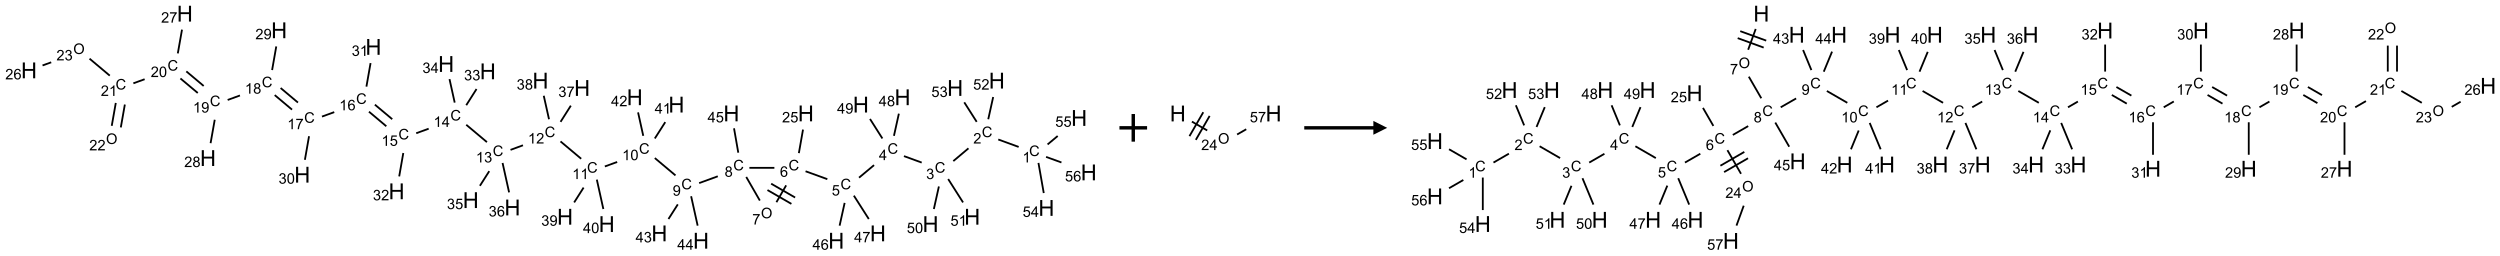 <?xml version="1.0" encoding="UTF-8"?>
<svg xmlns="http://www.w3.org/2000/svg" xmlns:xlink="http://www.w3.org/1999/xlink" width="1809" height="185" viewBox="0 0 1809 185">
<defs>
<g>
<g id="glyph-0-0">
<path d="M 1.332 0 L 1.332 -6.668 L 6.668 -6.668 L 6.668 0 Z M 1.5 -0.168 L 6.5 -0.168 L 6.5 -6.5 L 1.5 -6.5 Z M 1.5 -0.168 "/>
</g>
<g id="glyph-0-1">
<path d="M 6.27 -2.676 L 7.281 -2.422 C 7.07 -1.594 6.688 -0.961 6.137 -0.523 C 5.586 -0.086 4.914 0.129 4.121 0.129 C 3.297 0.129 2.629 -0.039 2.113 -0.371 C 1.598 -0.707 1.203 -1.191 0.934 -1.828 C 0.664 -2.465 0.531 -3.145 0.531 -3.875 C 0.531 -4.672 0.684 -5.363 0.988 -5.957 C 1.293 -6.547 1.723 -6.996 2.285 -7.305 C 2.844 -7.613 3.461 -7.766 4.137 -7.766 C 4.898 -7.766 5.543 -7.57 6.062 -7.184 C 6.582 -6.793 6.945 -6.246 7.152 -5.543 L 6.156 -5.309 C 5.98 -5.863 5.723 -6.266 5.387 -6.52 C 5.051 -6.773 4.625 -6.902 4.113 -6.902 C 3.527 -6.902 3.039 -6.762 2.645 -6.48 C 2.25 -6.199 1.973 -5.82 1.812 -5.348 C 1.652 -4.871 1.574 -4.383 1.574 -3.879 C 1.574 -3.23 1.668 -2.664 1.855 -2.18 C 2.047 -1.695 2.34 -1.332 2.738 -1.094 C 3.137 -0.855 3.57 -0.734 4.035 -0.734 C 4.602 -0.734 5.082 -0.898 5.473 -1.223 C 5.867 -1.551 6.133 -2.035 6.27 -2.676 Z M 6.27 -2.676 "/>
</g>
<g id="glyph-0-2">
<path d="M 3.973 0 L 3.035 0 L 3.035 -5.973 C 2.809 -5.758 2.516 -5.543 2.148 -5.328 C 1.781 -5.113 1.453 -4.953 1.16 -4.844 L 1.16 -5.75 C 1.684 -5.996 2.145 -6.297 2.535 -6.645 C 2.93 -6.996 3.207 -7.336 3.371 -7.668 L 3.973 -7.668 Z M 3.973 0 "/>
</g>
<g id="glyph-0-3">
<path d="M 5.371 -0.902 L 5.371 0 L 0.324 0 C 0.316 -0.227 0.352 -0.441 0.434 -0.652 C 0.562 -0.996 0.766 -1.332 1.051 -1.668 C 1.332 -2 1.742 -2.387 2.277 -2.824 C 3.105 -3.504 3.668 -4.043 3.957 -4.441 C 4.25 -4.84 4.395 -5.215 4.395 -5.566 C 4.395 -5.938 4.262 -6.254 3.996 -6.508 C 3.73 -6.762 3.387 -6.891 2.957 -6.891 C 2.508 -6.891 2.145 -6.754 1.875 -6.484 C 1.605 -6.215 1.469 -5.84 1.465 -5.359 L 0.5 -5.457 C 0.566 -6.176 0.812 -6.727 1.246 -7.102 C 1.676 -7.477 2.254 -7.668 2.98 -7.668 C 3.711 -7.668 4.293 -7.465 4.719 -7.059 C 5.145 -6.652 5.359 -6.148 5.359 -5.547 C 5.359 -5.242 5.297 -4.941 5.172 -4.645 C 5.047 -4.352 4.84 -4.039 4.551 -3.715 C 4.262 -3.387 3.777 -2.938 3.105 -2.371 C 2.543 -1.898 2.18 -1.578 2.02 -1.41 C 1.859 -1.242 1.73 -1.07 1.625 -0.902 Z M 5.371 -0.902 "/>
</g>
<g id="glyph-0-4">
<path d="M 0.449 -2.016 L 1.387 -2.141 C 1.492 -1.609 1.676 -1.227 1.934 -0.992 C 2.191 -0.758 2.508 -0.641 2.879 -0.641 C 3.32 -0.641 3.695 -0.793 3.996 -1.098 C 4.301 -1.402 4.453 -1.781 4.453 -2.234 C 4.453 -2.664 4.312 -3.02 4.031 -3.301 C 3.75 -3.578 3.391 -3.719 2.957 -3.719 C 2.781 -3.719 2.562 -3.684 2.297 -3.613 L 2.402 -4.438 C 2.465 -4.43 2.516 -4.426 2.551 -4.426 C 2.949 -4.426 3.312 -4.531 3.629 -4.738 C 3.949 -4.949 4.109 -5.27 4.109 -5.703 C 4.109 -6.047 3.992 -6.332 3.762 -6.559 C 3.527 -6.785 3.227 -6.895 2.859 -6.895 C 2.496 -6.895 2.191 -6.781 1.949 -6.551 C 1.707 -6.324 1.547 -5.98 1.48 -5.52 L 0.543 -5.688 C 0.656 -6.316 0.918 -6.805 1.324 -7.148 C 1.73 -7.492 2.234 -7.668 2.84 -7.668 C 3.254 -7.668 3.641 -7.578 3.988 -7.398 C 4.34 -7.219 4.609 -6.977 4.793 -6.668 C 4.98 -6.359 5.074 -6.031 5.074 -5.684 C 5.074 -5.352 4.984 -5.051 4.809 -4.781 C 4.629 -4.512 4.367 -4.297 4.02 -4.137 C 4.473 -4.031 4.824 -3.816 5.074 -3.488 C 5.324 -3.16 5.449 -2.75 5.449 -2.254 C 5.449 -1.59 5.203 -1.023 4.719 -0.559 C 4.234 -0.098 3.617 0.137 2.875 0.137 C 2.203 0.137 1.648 -0.062 1.207 -0.465 C 0.762 -0.863 0.512 -1.379 0.449 -2.016 Z M 0.449 -2.016 "/>
</g>
<g id="glyph-0-5">
<path d="M 3.449 0 L 3.449 -1.828 L 0.137 -1.828 L 0.137 -2.688 L 3.621 -7.637 L 4.387 -7.637 L 4.387 -2.688 L 5.418 -2.688 L 5.418 -1.828 L 4.387 -1.828 L 4.387 0 Z M 3.449 -2.688 L 3.449 -6.129 L 1.059 -2.688 Z M 3.449 -2.688 "/>
</g>
<g id="glyph-0-6">
<path d="M 0.441 -2 L 1.426 -2.082 C 1.5 -1.605 1.668 -1.242 1.934 -1.004 C 2.199 -0.762 2.52 -0.641 2.895 -0.641 C 3.348 -0.641 3.73 -0.812 4.043 -1.152 C 4.355 -1.492 4.512 -1.941 4.512 -2.504 C 4.512 -3.039 4.359 -3.461 4.059 -3.77 C 3.758 -4.078 3.367 -4.234 2.879 -4.234 C 2.578 -4.234 2.305 -4.164 2.062 -4.027 C 1.82 -3.891 1.629 -3.715 1.488 -3.496 L 0.609 -3.609 L 1.348 -7.531 L 5.145 -7.531 L 5.145 -6.637 L 2.098 -6.637 L 1.688 -4.582 C 2.145 -4.902 2.625 -5.062 3.129 -5.062 C 3.797 -5.062 4.359 -4.832 4.816 -4.371 C 5.277 -3.91 5.504 -3.312 5.504 -2.59 C 5.504 -1.898 5.305 -1.301 4.902 -0.797 C 4.41 -0.18 3.742 0.129 2.895 0.129 C 2.199 0.129 1.633 -0.062 1.195 -0.453 C 0.758 -0.844 0.504 -1.359 0.441 -2 Z M 0.441 -2 "/>
</g>
<g id="glyph-0-7">
<path d="M 5.309 -5.766 L 4.375 -5.691 C 4.293 -6.059 4.172 -6.328 4.02 -6.496 C 3.766 -6.762 3.453 -6.895 3.082 -6.895 C 2.785 -6.895 2.523 -6.812 2.297 -6.645 C 2 -6.43 1.77 -6.117 1.598 -5.703 C 1.43 -5.289 1.34 -4.703 1.332 -3.938 C 1.559 -4.281 1.836 -4.535 2.16 -4.703 C 2.488 -4.871 2.828 -4.953 3.188 -4.953 C 3.812 -4.953 4.344 -4.723 4.785 -4.262 C 5.223 -3.801 5.441 -3.207 5.441 -2.48 C 5.441 -2 5.34 -1.555 5.133 -1.145 C 4.926 -0.73 4.641 -0.418 4.281 -0.199 C 3.922 0.02 3.512 0.129 3.051 0.129 C 2.27 0.129 1.633 -0.156 1.141 -0.73 C 0.648 -1.305 0.402 -2.254 0.402 -3.574 C 0.402 -5.051 0.672 -6.121 1.219 -6.793 C 1.695 -7.375 2.336 -7.668 3.141 -7.668 C 3.742 -7.668 4.234 -7.5 4.617 -7.16 C 5 -6.824 5.23 -6.359 5.309 -5.766 Z M 1.48 -2.473 C 1.48 -2.152 1.547 -1.844 1.684 -1.547 C 1.82 -1.25 2.016 -1.027 2.262 -0.871 C 2.508 -0.719 2.766 -0.641 3.035 -0.641 C 3.434 -0.641 3.773 -0.801 4.059 -1.121 C 4.344 -1.441 4.484 -1.875 4.484 -2.422 C 4.484 -2.949 4.344 -3.367 4.062 -3.668 C 3.781 -3.973 3.426 -4.125 3 -4.125 C 2.578 -4.125 2.219 -3.973 1.922 -3.668 C 1.625 -3.363 1.48 -2.969 1.48 -2.473 Z M 1.48 -2.473 "/>
</g>
<g id="glyph-0-8">
<path d="M 0.516 -3.719 C 0.516 -4.984 0.855 -5.977 1.535 -6.695 C 2.215 -7.414 3.094 -7.77 4.172 -7.77 C 4.875 -7.77 5.512 -7.602 6.078 -7.266 C 6.645 -6.93 7.074 -6.461 7.371 -5.855 C 7.668 -5.254 7.816 -4.57 7.816 -3.809 C 7.816 -3.035 7.66 -2.34 7.348 -1.73 C 7.035 -1.117 6.594 -0.656 6.02 -0.34 C 5.449 -0.027 4.828 0.129 4.168 0.129 C 3.449 0.129 2.805 -0.043 2.238 -0.391 C 1.672 -0.738 1.246 -1.211 0.953 -1.812 C 0.66 -2.414 0.516 -3.047 0.516 -3.719 Z M 1.559 -3.703 C 1.559 -2.781 1.805 -2.059 2.301 -1.527 C 2.793 -1 3.414 -0.734 4.16 -0.734 C 4.922 -0.734 5.547 -1 6.039 -1.535 C 6.531 -2.07 6.777 -2.828 6.777 -3.812 C 6.777 -4.434 6.672 -4.977 6.461 -5.441 C 6.25 -5.902 5.945 -6.262 5.539 -6.52 C 5.133 -6.773 4.68 -6.902 4.176 -6.902 C 3.461 -6.902 2.848 -6.656 2.332 -6.164 C 1.816 -5.672 1.559 -4.852 1.559 -3.703 Z M 1.559 -3.703 "/>
</g>
<g id="glyph-0-9">
<path d="M 0.504 -6.637 L 0.504 -7.535 L 5.449 -7.535 L 5.449 -6.809 C 4.961 -6.289 4.48 -5.602 4.004 -4.746 C 3.527 -3.887 3.156 -3.004 2.895 -2.098 C 2.707 -1.461 2.59 -0.762 2.535 0 L 1.574 0 C 1.582 -0.602 1.703 -1.328 1.926 -2.176 C 2.152 -3.027 2.477 -3.848 2.898 -4.637 C 3.32 -5.426 3.77 -6.094 4.246 -6.637 Z M 0.504 -6.637 "/>
</g>
<g id="glyph-0-10">
<path d="M 1.887 -4.141 C 1.496 -4.281 1.207 -4.484 1.02 -4.75 C 0.832 -5.016 0.738 -5.328 0.738 -5.699 C 0.738 -6.254 0.938 -6.719 1.34 -7.098 C 1.738 -7.477 2.27 -7.668 2.934 -7.668 C 3.598 -7.668 4.137 -7.473 4.543 -7.086 C 4.949 -6.699 5.152 -6.227 5.152 -5.672 C 5.152 -5.316 5.059 -5.008 4.871 -4.746 C 4.688 -4.484 4.406 -4.281 4.027 -4.141 C 4.496 -3.988 4.852 -3.742 5.098 -3.402 C 5.34 -3.062 5.465 -2.656 5.465 -2.184 C 5.465 -1.531 5.234 -0.98 4.77 -0.535 C 4.309 -0.09 3.703 0.129 2.949 0.129 C 2.195 0.129 1.586 -0.094 1.125 -0.539 C 0.664 -0.984 0.434 -1.543 0.434 -2.207 C 0.434 -2.703 0.559 -3.121 0.809 -3.457 C 1.062 -3.793 1.422 -4.02 1.887 -4.141 Z M 1.699 -5.73 C 1.699 -5.367 1.812 -5.074 2.047 -4.844 C 2.281 -4.613 2.582 -4.5 2.953 -4.5 C 3.312 -4.5 3.609 -4.613 3.84 -4.84 C 4.07 -5.066 4.188 -5.348 4.188 -5.676 C 4.188 -6.02 4.07 -6.309 3.832 -6.543 C 3.594 -6.777 3.297 -6.895 2.941 -6.895 C 2.586 -6.895 2.289 -6.781 2.051 -6.551 C 1.816 -6.324 1.699 -6.047 1.699 -5.73 Z M 1.395 -2.203 C 1.395 -1.938 1.461 -1.676 1.586 -1.426 C 1.711 -1.176 1.902 -0.984 2.152 -0.848 C 2.402 -0.711 2.672 -0.641 2.957 -0.641 C 3.406 -0.641 3.777 -0.785 4.066 -1.074 C 4.359 -1.363 4.504 -1.727 4.504 -2.172 C 4.504 -2.625 4.355 -2.996 4.055 -3.293 C 3.754 -3.586 3.379 -3.734 2.926 -3.734 C 2.484 -3.734 2.121 -3.59 1.832 -3.297 C 1.543 -3.004 1.395 -2.641 1.395 -2.203 Z M 1.395 -2.203 "/>
</g>
<g id="glyph-0-11">
<path d="M 0.582 -1.766 L 1.484 -1.848 C 1.562 -1.426 1.707 -1.117 1.922 -0.926 C 2.137 -0.734 2.414 -0.641 2.75 -0.641 C 3.039 -0.641 3.289 -0.707 3.508 -0.84 C 3.727 -0.973 3.902 -1.148 4.043 -1.367 C 4.18 -1.586 4.297 -1.887 4.391 -2.262 C 4.484 -2.637 4.531 -3.016 4.531 -3.406 C 4.531 -3.449 4.531 -3.512 4.527 -3.594 C 4.34 -3.297 4.082 -3.055 3.758 -2.867 C 3.434 -2.68 3.082 -2.59 2.703 -2.59 C 2.07 -2.59 1.535 -2.816 1.098 -3.277 C 0.66 -3.734 0.441 -4.34 0.441 -5.09 C 0.441 -5.863 0.672 -6.484 1.129 -6.957 C 1.586 -7.43 2.156 -7.668 2.844 -7.668 C 3.34 -7.668 3.793 -7.531 4.207 -7.266 C 4.617 -7 4.93 -6.617 5.145 -6.121 C 5.355 -5.629 5.465 -4.91 5.465 -3.973 C 5.465 -2.996 5.359 -2.223 5.145 -1.645 C 4.934 -1.066 4.617 -0.625 4.199 -0.324 C 3.781 -0.02 3.293 0.129 2.73 0.129 C 2.133 0.129 1.645 -0.035 1.266 -0.367 C 0.887 -0.699 0.66 -1.164 0.582 -1.766 Z M 4.422 -5.137 C 4.422 -5.676 4.277 -6.102 3.992 -6.418 C 3.707 -6.734 3.359 -6.891 2.957 -6.891 C 2.543 -6.891 2.18 -6.719 1.871 -6.379 C 1.562 -6.039 1.406 -5.598 1.406 -5.059 C 1.406 -4.57 1.555 -4.176 1.848 -3.871 C 2.141 -3.566 2.5 -3.418 2.934 -3.418 C 3.367 -3.418 3.723 -3.57 4.004 -3.871 C 4.281 -4.176 4.422 -4.598 4.422 -5.137 Z M 4.422 -5.137 "/>
</g>
<g id="glyph-0-12">
<path d="M 0.441 -3.766 C 0.441 -4.668 0.535 -5.395 0.723 -5.945 C 0.906 -6.496 1.184 -6.922 1.551 -7.219 C 1.918 -7.516 2.375 -7.668 2.934 -7.668 C 3.344 -7.668 3.703 -7.586 4.012 -7.418 C 4.32 -7.254 4.574 -7.016 4.777 -6.707 C 4.977 -6.395 5.137 -6.016 5.25 -5.57 C 5.363 -5.125 5.422 -4.523 5.422 -3.766 C 5.422 -2.871 5.328 -2.148 5.145 -1.598 C 4.961 -1.047 4.688 -0.621 4.32 -0.32 C 3.953 -0.02 3.492 0.129 2.934 0.129 C 2.195 0.129 1.617 -0.133 1.199 -0.66 C 0.695 -1.297 0.441 -2.332 0.441 -3.766 Z M 1.406 -3.766 C 1.406 -2.512 1.555 -1.68 1.848 -1.262 C 2.141 -0.848 2.5 -0.641 2.934 -0.641 C 3.363 -0.641 3.727 -0.848 4.02 -1.266 C 4.312 -1.684 4.457 -2.516 4.457 -3.766 C 4.457 -5.023 4.312 -5.859 4.02 -6.27 C 3.727 -6.684 3.359 -6.891 2.922 -6.891 C 2.492 -6.891 2.148 -6.707 1.891 -6.344 C 1.566 -5.879 1.406 -5.02 1.406 -3.766 Z M 1.406 -3.766 "/>
</g>
<g id="glyph-1-0">
<path d="M 2 0 L 2 -10 L 10 -10 L 10 0 Z M 2.25 -0.25 L 9.75 -0.25 L 9.75 -9.75 L 2.25 -9.75 Z M 2.25 -0.25 "/>
</g>
<g id="glyph-1-1">
<path d="M 1.281 0 L 1.281 -11.453 L 2.797 -11.453 L 2.797 -6.75 L 8.75 -6.75 L 8.75 -11.453 L 10.266 -11.453 L 10.266 0 L 8.75 0 L 8.75 -5.398 L 2.797 -5.398 L 2.797 0 Z M 1.281 0 "/>
</g>
</g>
</defs>
<path fill="none" stroke-width="0.033" stroke-linecap="butt" stroke-linejoin="miter" stroke="rgb(0%, 0%, 0%)" stroke-opacity="1" stroke-miterlimit="10" d="M 17.903 2.411 L 17.534 2.276 " transform="matrix(40, 0, 0, 40, 20.981, 9.885)"/>
<path fill="none" stroke-width="0.033" stroke-linecap="butt" stroke-linejoin="miter" stroke="rgb(0%, 0%, 0%)" stroke-opacity="1" stroke-miterlimit="10" d="M 16.995 2.436 L 16.721 2.667 " transform="matrix(40, 0, 0, 40, 20.981, 9.885)"/>
<path fill="none" stroke-width="0.033" stroke-linecap="butt" stroke-linejoin="miter" stroke="rgb(0%, 0%, 0%)" stroke-opacity="1" stroke-miterlimit="10" d="M 16.149 2.694 L 15.828 2.577 " transform="matrix(40, 0, 0, 40, 20.981, 9.885)"/>
<path fill="none" stroke-width="0.033" stroke-linecap="butt" stroke-linejoin="miter" stroke="rgb(0%, 0%, 0%)" stroke-opacity="1" stroke-miterlimit="10" d="M 15.287 2.74 L 15.015 2.967 " transform="matrix(40, 0, 0, 40, 20.981, 9.885)"/>
<path fill="none" stroke-width="0.033" stroke-linecap="butt" stroke-linejoin="miter" stroke="rgb(0%, 0%, 0%)" stroke-opacity="1" stroke-miterlimit="10" d="M 14.442 2.994 L 14.048 2.851 " transform="matrix(40, 0, 0, 40, 20.981, 9.885)"/>
<path fill="none" stroke-width="0.033" stroke-linecap="butt" stroke-linejoin="miter" stroke="rgb(0%, 0%, 0%)" stroke-opacity="1" stroke-miterlimit="10" d="M 13.927 2.523 L 14.002 2.097 " transform="matrix(40, 0, 0, 40, 20.981, 9.885)"/>
<path fill="none" stroke-width="0.033" stroke-linecap="butt" stroke-linejoin="miter" stroke="rgb(0%, 0%, 0%)" stroke-opacity="1" stroke-miterlimit="10" d="M 13.697 3.106 L 13.521 3.411 " transform="matrix(40, 0, 0, 40, 20.981, 9.885)"/>
<path fill="none" stroke-width="0.033" stroke-linecap="butt" stroke-linejoin="miter" stroke="rgb(0%, 0%, 0%)" stroke-opacity="1" stroke-miterlimit="10" d="M 13.359 3.191 L 13.792 3.441 " transform="matrix(40, 0, 0, 40, 20.981, 9.885)"/>
<path fill="none" stroke-width="0.033" stroke-linecap="butt" stroke-linejoin="miter" stroke="rgb(0%, 0%, 0%)" stroke-opacity="1" stroke-miterlimit="10" d="M 13.426 3.076 L 13.859 3.326 " transform="matrix(40, 0, 0, 40, 20.981, 9.885)"/>
<path fill="none" stroke-width="0.033" stroke-linecap="butt" stroke-linejoin="miter" stroke="rgb(0%, 0%, 0%)" stroke-opacity="1" stroke-miterlimit="10" d="M 13.221 3.381 L 12.975 2.954 " transform="matrix(40, 0, 0, 40, 20.981, 9.885)"/>
<path fill="none" stroke-width="0.033" stroke-linecap="butt" stroke-linejoin="miter" stroke="rgb(0%, 0%, 0%)" stroke-opacity="1" stroke-miterlimit="10" d="M 13.032 2.789 L 13.484 2.789 " transform="matrix(40, 0, 0, 40, 20.981, 9.885)"/>
<path fill="none" stroke-width="0.033" stroke-linecap="butt" stroke-linejoin="miter" stroke="rgb(0%, 0%, 0%)" stroke-opacity="1" stroke-miterlimit="10" d="M 12.46 2.942 L 12.123 3.065 " transform="matrix(40, 0, 0, 40, 20.981, 9.885)"/>
<path fill="none" stroke-width="0.033" stroke-linecap="butt" stroke-linejoin="miter" stroke="rgb(0%, 0%, 0%)" stroke-opacity="1" stroke-miterlimit="10" d="M 11.695 2.926 L 11.321 2.612 " transform="matrix(40, 0, 0, 40, 20.981, 9.885)"/>
<path fill="none" stroke-width="0.033" stroke-linecap="butt" stroke-linejoin="miter" stroke="rgb(0%, 0%, 0%)" stroke-opacity="1" stroke-miterlimit="10" d="M 10.64 2.683 L 10.417 2.764 " transform="matrix(40, 0, 0, 40, 20.981, 9.885)"/>
<path fill="none" stroke-width="0.033" stroke-linecap="butt" stroke-linejoin="miter" stroke="rgb(0%, 0%, 0%)" stroke-opacity="1" stroke-miterlimit="10" d="M 9.989 2.625 L 9.615 2.311 " transform="matrix(40, 0, 0, 40, 20.981, 9.885)"/>
<path fill="none" stroke-width="0.033" stroke-linecap="butt" stroke-linejoin="miter" stroke="rgb(0%, 0%, 0%)" stroke-opacity="1" stroke-miterlimit="10" d="M 8.936 2.381 L 8.711 2.464 " transform="matrix(40, 0, 0, 40, 20.981, 9.885)"/>
<path fill="none" stroke-width="0.033" stroke-linecap="butt" stroke-linejoin="miter" stroke="rgb(0%, 0%, 0%)" stroke-opacity="1" stroke-miterlimit="10" d="M 8.284 2.324 L 7.91 2.01 " transform="matrix(40, 0, 0, 40, 20.981, 9.885)"/>
<path fill="none" stroke-width="0.033" stroke-linecap="butt" stroke-linejoin="miter" stroke="rgb(0%, 0%, 0%)" stroke-opacity="1" stroke-miterlimit="10" d="M 7.23 2.081 L 7.005 2.163 " transform="matrix(40, 0, 0, 40, 20.981, 9.885)"/>
<path fill="none" stroke-width="0.033" stroke-linecap="butt" stroke-linejoin="miter" stroke="rgb(0%, 0%, 0%)" stroke-opacity="1" stroke-miterlimit="10" d="M 6.571 1.909 L 6.257 1.646 " transform="matrix(40, 0, 0, 40, 20.981, 9.885)"/>
<path fill="none" stroke-width="0.033" stroke-linecap="butt" stroke-linejoin="miter" stroke="rgb(0%, 0%, 0%)" stroke-opacity="1" stroke-miterlimit="10" d="M 6.464 2.037 L 6.15 1.773 " transform="matrix(40, 0, 0, 40, 20.981, 9.885)"/>
<path fill="none" stroke-width="0.033" stroke-linecap="butt" stroke-linejoin="miter" stroke="rgb(0%, 0%, 0%)" stroke-opacity="1" stroke-miterlimit="10" d="M 5.522 1.781 L 5.3 1.862 " transform="matrix(40, 0, 0, 40, 20.981, 9.885)"/>
<path fill="none" stroke-width="0.033" stroke-linecap="butt" stroke-linejoin="miter" stroke="rgb(0%, 0%, 0%)" stroke-opacity="1" stroke-miterlimit="10" d="M 4.865 1.608 L 4.552 1.345 " transform="matrix(40, 0, 0, 40, 20.981, 9.885)"/>
<path fill="none" stroke-width="0.033" stroke-linecap="butt" stroke-linejoin="miter" stroke="rgb(0%, 0%, 0%)" stroke-opacity="1" stroke-miterlimit="10" d="M 4.758 1.736 L 4.445 1.473 " transform="matrix(40, 0, 0, 40, 20.981, 9.885)"/>
<path fill="none" stroke-width="0.033" stroke-linecap="butt" stroke-linejoin="miter" stroke="rgb(0%, 0%, 0%)" stroke-opacity="1" stroke-miterlimit="10" d="M 3.816 1.48 L 3.594 1.561 " transform="matrix(40, 0, 0, 40, 20.981, 9.885)"/>
<path fill="none" stroke-width="0.033" stroke-linecap="butt" stroke-linejoin="miter" stroke="rgb(0%, 0%, 0%)" stroke-opacity="1" stroke-miterlimit="10" d="M 3.16 1.308 L 2.846 1.044 " transform="matrix(40, 0, 0, 40, 20.981, 9.885)"/>
<path fill="none" stroke-width="0.033" stroke-linecap="butt" stroke-linejoin="miter" stroke="rgb(0%, 0%, 0%)" stroke-opacity="1" stroke-miterlimit="10" d="M 3.053 1.435 L 2.739 1.172 " transform="matrix(40, 0, 0, 40, 20.981, 9.885)"/>
<path fill="none" stroke-width="0.033" stroke-linecap="butt" stroke-linejoin="miter" stroke="rgb(0%, 0%, 0%)" stroke-opacity="1" stroke-miterlimit="10" d="M 2.092 1.186 L 1.888 1.26 " transform="matrix(40, 0, 0, 40, 20.981, 9.885)"/>
<path fill="none" stroke-width="0.033" stroke-linecap="butt" stroke-linejoin="miter" stroke="rgb(0%, 0%, 0%)" stroke-opacity="1" stroke-miterlimit="10" d="M 1.57 1.615 L 1.497 2.029 " transform="matrix(40, 0, 0, 40, 20.981, 9.885)"/>
<path fill="none" stroke-width="0.033" stroke-linecap="butt" stroke-linejoin="miter" stroke="rgb(0%, 0%, 0%)" stroke-opacity="1" stroke-miterlimit="10" d="M 1.734 1.644 L 1.661 2.058 " transform="matrix(40, 0, 0, 40, 20.981, 9.885)"/>
<path fill="none" stroke-width="0.033" stroke-linecap="butt" stroke-linejoin="miter" stroke="rgb(0%, 0%, 0%)" stroke-opacity="1" stroke-miterlimit="10" d="M 1.461 1.121 L 1.095 0.814 " transform="matrix(40, 0, 0, 40, 20.981, 9.885)"/>
<path fill="none" stroke-width="0.033" stroke-linecap="butt" stroke-linejoin="miter" stroke="rgb(0%, 0%, 0%)" stroke-opacity="1" stroke-miterlimit="10" d="M 0.402 0.88 L 0.245 0.937 " transform="matrix(40, 0, 0, 40, 20.981, 9.885)"/>
<path fill="none" stroke-width="0.033" stroke-linecap="butt" stroke-linejoin="miter" stroke="rgb(0%, 0%, 0%)" stroke-opacity="1" stroke-miterlimit="10" d="M 2.692 0.719 L 2.768 0.289 " transform="matrix(40, 0, 0, 40, 20.981, 9.885)"/>
<path fill="none" stroke-width="0.033" stroke-linecap="butt" stroke-linejoin="miter" stroke="rgb(0%, 0%, 0%)" stroke-opacity="1" stroke-miterlimit="10" d="M 3.36 1.919 L 3.285 2.343 " transform="matrix(40, 0, 0, 40, 20.981, 9.885)"/>
<path fill="none" stroke-width="0.033" stroke-linecap="butt" stroke-linejoin="miter" stroke="rgb(0%, 0%, 0%)" stroke-opacity="1" stroke-miterlimit="10" d="M 4.398 1.02 L 4.473 0.593 " transform="matrix(40, 0, 0, 40, 20.981, 9.885)"/>
<path fill="none" stroke-width="0.033" stroke-linecap="butt" stroke-linejoin="miter" stroke="rgb(0%, 0%, 0%)" stroke-opacity="1" stroke-miterlimit="10" d="M 5.066 2.217 L 4.991 2.644 " transform="matrix(40, 0, 0, 40, 20.981, 9.885)"/>
<path fill="none" stroke-width="0.033" stroke-linecap="butt" stroke-linejoin="miter" stroke="rgb(0%, 0%, 0%)" stroke-opacity="1" stroke-miterlimit="10" d="M 6.104 1.32 L 6.179 0.894 " transform="matrix(40, 0, 0, 40, 20.981, 9.885)"/>
<path fill="none" stroke-width="0.033" stroke-linecap="butt" stroke-linejoin="miter" stroke="rgb(0%, 0%, 0%)" stroke-opacity="1" stroke-miterlimit="10" d="M 6.771 2.521 L 6.697 2.944 " transform="matrix(40, 0, 0, 40, 20.981, 9.885)"/>
<path fill="none" stroke-width="0.033" stroke-linecap="butt" stroke-linejoin="miter" stroke="rgb(0%, 0%, 0%)" stroke-opacity="1" stroke-miterlimit="10" d="M 7.91 1.656 L 8.096 1.363 " transform="matrix(40, 0, 0, 40, 20.981, 9.885)"/>
<path fill="none" stroke-width="0.033" stroke-linecap="butt" stroke-linejoin="miter" stroke="rgb(0%, 0%, 0%)" stroke-opacity="1" stroke-miterlimit="10" d="M 7.701 1.609 L 7.607 1.184 " transform="matrix(40, 0, 0, 40, 20.981, 9.885)"/>
<path fill="none" stroke-width="0.033" stroke-linecap="butt" stroke-linejoin="miter" stroke="rgb(0%, 0%, 0%)" stroke-opacity="1" stroke-miterlimit="10" d="M 8.326 2.849 L 8.157 3.114 " transform="matrix(40, 0, 0, 40, 20.981, 9.885)"/>
<path fill="none" stroke-width="0.033" stroke-linecap="butt" stroke-linejoin="miter" stroke="rgb(0%, 0%, 0%)" stroke-opacity="1" stroke-miterlimit="10" d="M 8.567 2.701 L 8.685 3.233 " transform="matrix(40, 0, 0, 40, 20.981, 9.885)"/>
<path fill="none" stroke-width="0.033" stroke-linecap="butt" stroke-linejoin="miter" stroke="rgb(0%, 0%, 0%)" stroke-opacity="1" stroke-miterlimit="10" d="M 9.616 1.957 L 9.802 1.664 " transform="matrix(40, 0, 0, 40, 20.981, 9.885)"/>
<path fill="none" stroke-width="0.033" stroke-linecap="butt" stroke-linejoin="miter" stroke="rgb(0%, 0%, 0%)" stroke-opacity="1" stroke-miterlimit="10" d="M 9.407 1.91 L 9.312 1.485 " transform="matrix(40, 0, 0, 40, 20.981, 9.885)"/>
<path fill="none" stroke-width="0.033" stroke-linecap="butt" stroke-linejoin="miter" stroke="rgb(0%, 0%, 0%)" stroke-opacity="1" stroke-miterlimit="10" d="M 10.033 3.146 L 9.862 3.415 " transform="matrix(40, 0, 0, 40, 20.981, 9.885)"/>
<path fill="none" stroke-width="0.033" stroke-linecap="butt" stroke-linejoin="miter" stroke="rgb(0%, 0%, 0%)" stroke-opacity="1" stroke-miterlimit="10" d="M 10.272 3.002 L 10.39 3.534 " transform="matrix(40, 0, 0, 40, 20.981, 9.885)"/>
<path fill="none" stroke-width="0.033" stroke-linecap="butt" stroke-linejoin="miter" stroke="rgb(0%, 0%, 0%)" stroke-opacity="1" stroke-miterlimit="10" d="M 11.321 2.258 L 11.51 1.962 " transform="matrix(40, 0, 0, 40, 20.981, 9.885)"/>
<path fill="none" stroke-width="0.033" stroke-linecap="butt" stroke-linejoin="miter" stroke="rgb(0%, 0%, 0%)" stroke-opacity="1" stroke-miterlimit="10" d="M 11.112 2.21 L 11.018 1.786 " transform="matrix(40, 0, 0, 40, 20.981, 9.885)"/>
<path fill="none" stroke-width="0.033" stroke-linecap="butt" stroke-linejoin="miter" stroke="rgb(0%, 0%, 0%)" stroke-opacity="1" stroke-miterlimit="10" d="M 11.737 3.45 L 11.568 3.715 " transform="matrix(40, 0, 0, 40, 20.981, 9.885)"/>
<path fill="none" stroke-width="0.033" stroke-linecap="butt" stroke-linejoin="miter" stroke="rgb(0%, 0%, 0%)" stroke-opacity="1" stroke-miterlimit="10" d="M 11.978 3.303 L 12.096 3.835 " transform="matrix(40, 0, 0, 40, 20.981, 9.885)"/>
<path fill="none" stroke-width="0.033" stroke-linecap="butt" stroke-linejoin="miter" stroke="rgb(0%, 0%, 0%)" stroke-opacity="1" stroke-miterlimit="10" d="M 12.831 2.515 L 12.754 2.074 " transform="matrix(40, 0, 0, 40, 20.981, 9.885)"/>
<path fill="none" stroke-width="0.033" stroke-linecap="butt" stroke-linejoin="miter" stroke="rgb(0%, 0%, 0%)" stroke-opacity="1" stroke-miterlimit="10" d="M 14.755 3.423 L 14.664 3.835 " transform="matrix(40, 0, 0, 40, 20.981, 9.885)"/>
<path fill="none" stroke-width="0.033" stroke-linecap="butt" stroke-linejoin="miter" stroke="rgb(0%, 0%, 0%)" stroke-opacity="1" stroke-miterlimit="10" d="M 14.922 3.292 L 15.192 3.715 " transform="matrix(40, 0, 0, 40, 20.981, 9.885)"/>
<path fill="none" stroke-width="0.033" stroke-linecap="butt" stroke-linejoin="miter" stroke="rgb(0%, 0%, 0%)" stroke-opacity="1" stroke-miterlimit="10" d="M 15.647 2.21 L 15.736 1.809 " transform="matrix(40, 0, 0, 40, 20.981, 9.885)"/>
<path fill="none" stroke-width="0.033" stroke-linecap="butt" stroke-linejoin="miter" stroke="rgb(0%, 0%, 0%)" stroke-opacity="1" stroke-miterlimit="10" d="M 15.438 2.258 L 15.214 1.905 " transform="matrix(40, 0, 0, 40, 20.981, 9.885)"/>
<path fill="none" stroke-width="0.033" stroke-linecap="butt" stroke-linejoin="miter" stroke="rgb(0%, 0%, 0%)" stroke-opacity="1" stroke-miterlimit="10" d="M 16.46 3.126 L 16.369 3.534 " transform="matrix(40, 0, 0, 40, 20.981, 9.885)"/>
<path fill="none" stroke-width="0.033" stroke-linecap="butt" stroke-linejoin="miter" stroke="rgb(0%, 0%, 0%)" stroke-opacity="1" stroke-miterlimit="10" d="M 16.628 2.992 L 16.897 3.415 " transform="matrix(40, 0, 0, 40, 20.981, 9.885)"/>
<path fill="none" stroke-width="0.033" stroke-linecap="butt" stroke-linejoin="miter" stroke="rgb(0%, 0%, 0%)" stroke-opacity="1" stroke-miterlimit="10" d="M 17.353 1.91 L 17.442 1.508 " transform="matrix(40, 0, 0, 40, 20.981, 9.885)"/>
<path fill="none" stroke-width="0.033" stroke-linecap="butt" stroke-linejoin="miter" stroke="rgb(0%, 0%, 0%)" stroke-opacity="1" stroke-miterlimit="10" d="M 17.144 1.957 L 16.919 1.604 " transform="matrix(40, 0, 0, 40, 20.981, 9.885)"/>
<path fill="none" stroke-width="0.033" stroke-linecap="butt" stroke-linejoin="miter" stroke="rgb(0%, 0%, 0%)" stroke-opacity="1" stroke-miterlimit="10" d="M 18.261 2.7 L 18.357 3.245 " transform="matrix(40, 0, 0, 40, 20.981, 9.885)"/>
<path fill="none" stroke-width="0.033" stroke-linecap="butt" stroke-linejoin="miter" stroke="rgb(0%, 0%, 0%)" stroke-opacity="1" stroke-miterlimit="10" d="M 18.426 2.366 L 18.609 2.213 " transform="matrix(40, 0, 0, 40, 20.981, 9.885)"/>
<path fill="none" stroke-width="0.033" stroke-linecap="butt" stroke-linejoin="miter" stroke="rgb(0%, 0%, 0%)" stroke-opacity="1" stroke-miterlimit="10" d="M 18.399 2.591 L 18.677 2.692 " transform="matrix(40, 0, 0, 40, 20.981, 9.885)"/>
<g fill="rgb(0%, 0%, 0%)" fill-opacity="1">
<use xlink:href="#glyph-0-1" x="744.629" y="112.926"/>
</g>
<g fill="rgb(0%, 0%, 0%)" fill-opacity="1">
<use xlink:href="#glyph-0-2" x="739.852" y="117.562"/>
</g>
<g fill="rgb(0%, 0%, 0%)" fill-opacity="1">
<use xlink:href="#glyph-0-1" x="710.414" y="99.246"/>
</g>
<g fill="rgb(0%, 0%, 0%)" fill-opacity="1">
<use xlink:href="#glyph-0-3" x="704.242" y="103.879"/>
</g>
<g fill="rgb(0%, 0%, 0%)" fill-opacity="1">
<use xlink:href="#glyph-0-1" x="676.398" y="124.957"/>
</g>
<g fill="rgb(0%, 0%, 0%)" fill-opacity="1">
<use xlink:href="#glyph-0-4" x="670.148" y="129.594"/>
</g>
<g fill="rgb(0%, 0%, 0%)" fill-opacity="1">
<use xlink:href="#glyph-0-1" x="642.188" y="111.273"/>
</g>
<g fill="rgb(0%, 0%, 0%)" fill-opacity="1">
<use xlink:href="#glyph-0-5" x="635.965" y="115.879"/>
</g>
<g fill="rgb(0%, 0%, 0%)" fill-opacity="1">
<use xlink:href="#glyph-0-1" x="608.168" y="136.988"/>
</g>
<g fill="rgb(0%, 0%, 0%)" fill-opacity="1">
<use xlink:href="#glyph-0-6" x="601.859" y="141.488"/>
</g>
<g fill="rgb(0%, 0%, 0%)" fill-opacity="1">
<use xlink:href="#glyph-0-1" x="570.582" y="123.305"/>
</g>
<g fill="rgb(0%, 0%, 0%)" fill-opacity="1">
<use xlink:href="#glyph-0-7" x="564.336" y="127.941"/>
</g>
<g fill="rgb(0%, 0%, 0%)" fill-opacity="1">
<use xlink:href="#glyph-1-1" x="577.348" y="87.797"/>
</g>
<g fill="rgb(0%, 0%, 0%)" fill-opacity="1">
<use xlink:href="#glyph-0-3" x="565.859" y="88.59"/>
<use xlink:href="#glyph-0-6" x="571.792" y="88.59"/>
</g>
<g fill="rgb(0%, 0%, 0%)" fill-opacity="1">
<use xlink:href="#glyph-0-8" x="550.598" y="157.949"/>
</g>
<g fill="rgb(0%, 0%, 0%)" fill-opacity="1">
<use xlink:href="#glyph-0-9" x="544.328" y="162.453"/>
</g>
<g fill="rgb(0%, 0%, 0%)" fill-opacity="1">
<use xlink:href="#glyph-0-1" x="530.582" y="123.305"/>
</g>
<g fill="rgb(0%, 0%, 0%)" fill-opacity="1">
<use xlink:href="#glyph-0-10" x="524.316" y="127.941"/>
</g>
<g fill="rgb(0%, 0%, 0%)" fill-opacity="1">
<use xlink:href="#glyph-0-1" x="492.996" y="136.988"/>
</g>
<g fill="rgb(0%, 0%, 0%)" fill-opacity="1">
<use xlink:href="#glyph-0-11" x="486.727" y="141.621"/>
</g>
<g fill="rgb(0%, 0%, 0%)" fill-opacity="1">
<use xlink:href="#glyph-0-1" x="462.352" y="111.273"/>
</g>
<g fill="rgb(0%, 0%, 0%)" fill-opacity="1">
<use xlink:href="#glyph-0-2" x="450.195" y="115.91"/>
<use xlink:href="#glyph-0-12" x="456.128" y="115.91"/>
</g>
<g fill="rgb(0%, 0%, 0%)" fill-opacity="1">
<use xlink:href="#glyph-0-1" x="424.766" y="124.957"/>
</g>
<g fill="rgb(0%, 0%, 0%)" fill-opacity="1">
<use xlink:href="#glyph-0-2" x="414.055" y="129.594"/>
<use xlink:href="#glyph-0-2" x="419.987" y="129.594"/>
</g>
<g fill="rgb(0%, 0%, 0%)" fill-opacity="1">
<use xlink:href="#glyph-0-1" x="394.121" y="99.246"/>
</g>
<g fill="rgb(0%, 0%, 0%)" fill-opacity="1">
<use xlink:href="#glyph-0-2" x="382.016" y="103.879"/>
<use xlink:href="#glyph-0-3" x="387.948" y="103.879"/>
</g>
<g fill="rgb(0%, 0%, 0%)" fill-opacity="1">
<use xlink:href="#glyph-0-1" x="356.535" y="112.926"/>
</g>
<g fill="rgb(0%, 0%, 0%)" fill-opacity="1">
<use xlink:href="#glyph-0-2" x="344.352" y="117.562"/>
<use xlink:href="#glyph-0-4" x="350.284" y="117.562"/>
</g>
<g fill="rgb(0%, 0%, 0%)" fill-opacity="1">
<use xlink:href="#glyph-0-1" x="325.895" y="87.215"/>
</g>
<g fill="rgb(0%, 0%, 0%)" fill-opacity="1">
<use xlink:href="#glyph-0-2" x="313.738" y="91.852"/>
<use xlink:href="#glyph-0-5" x="319.671" y="91.852"/>
</g>
<g fill="rgb(0%, 0%, 0%)" fill-opacity="1">
<use xlink:href="#glyph-0-1" x="288.305" y="100.895"/>
</g>
<g fill="rgb(0%, 0%, 0%)" fill-opacity="1">
<use xlink:href="#glyph-0-2" x="276.062" y="105.531"/>
<use xlink:href="#glyph-0-6" x="281.995" y="105.531"/>
</g>
<g fill="rgb(0%, 0%, 0%)" fill-opacity="1">
<use xlink:href="#glyph-0-1" x="257.664" y="75.184"/>
</g>
<g fill="rgb(0%, 0%, 0%)" fill-opacity="1">
<use xlink:href="#glyph-0-2" x="245.484" y="79.82"/>
<use xlink:href="#glyph-0-7" x="251.417" y="79.82"/>
</g>
<g fill="rgb(0%, 0%, 0%)" fill-opacity="1">
<use xlink:href="#glyph-0-1" x="220.078" y="88.863"/>
</g>
<g fill="rgb(0%, 0%, 0%)" fill-opacity="1">
<use xlink:href="#glyph-0-2" x="207.891" y="93.5"/>
<use xlink:href="#glyph-0-9" x="213.823" y="93.5"/>
</g>
<g fill="rgb(0%, 0%, 0%)" fill-opacity="1">
<use xlink:href="#glyph-0-1" x="189.434" y="63.152"/>
</g>
<g fill="rgb(0%, 0%, 0%)" fill-opacity="1">
<use xlink:href="#glyph-0-2" x="177.234" y="67.789"/>
<use xlink:href="#glyph-0-10" x="183.167" y="67.789"/>
</g>
<g fill="rgb(0%, 0%, 0%)" fill-opacity="1">
<use xlink:href="#glyph-0-1" x="151.848" y="76.832"/>
</g>
<g fill="rgb(0%, 0%, 0%)" fill-opacity="1">
<use xlink:href="#glyph-0-2" x="139.645" y="81.469"/>
<use xlink:href="#glyph-0-11" x="145.577" y="81.469"/>
</g>
<g fill="rgb(0%, 0%, 0%)" fill-opacity="1">
<use xlink:href="#glyph-0-1" x="121.203" y="51.121"/>
</g>
<g fill="rgb(0%, 0%, 0%)" fill-opacity="1">
<use xlink:href="#glyph-0-3" x="109.047" y="55.758"/>
<use xlink:href="#glyph-0-12" x="114.979" y="55.758"/>
</g>
<g fill="rgb(0%, 0%, 0%)" fill-opacity="1">
<use xlink:href="#glyph-0-1" x="83.617" y="64.801"/>
</g>
<g fill="rgb(0%, 0%, 0%)" fill-opacity="1">
<use xlink:href="#glyph-0-3" x="72.91" y="69.438"/>
<use xlink:href="#glyph-0-2" x="78.842" y="69.438"/>
</g>
<g fill="rgb(0%, 0%, 0%)" fill-opacity="1">
<use xlink:href="#glyph-0-8" x="76.688" y="104.199"/>
</g>
<g fill="rgb(0%, 0%, 0%)" fill-opacity="1">
<use xlink:href="#glyph-0-3" x="64.566" y="108.832"/>
<use xlink:href="#glyph-0-3" x="70.499" y="108.832"/>
</g>
<g fill="rgb(0%, 0%, 0%)" fill-opacity="1">
<use xlink:href="#glyph-0-8" x="52.992" y="39.094"/>
</g>
<g fill="rgb(0%, 0%, 0%)" fill-opacity="1">
<use xlink:href="#glyph-0-3" x="40.793" y="43.727"/>
<use xlink:href="#glyph-0-4" x="46.725" y="43.727"/>
</g>
<g fill="rgb(0%, 0%, 0%)" fill-opacity="1">
<use xlink:href="#glyph-1-1" x="15.207" y="56.656"/>
</g>
<g fill="rgb(0%, 0%, 0%)" fill-opacity="1">
<use xlink:href="#glyph-0-3" x="3.781" y="57.445"/>
<use xlink:href="#glyph-0-7" x="9.714" y="57.445"/>
</g>
<g fill="rgb(0%, 0%, 0%)" fill-opacity="1">
<use xlink:href="#glyph-1-1" x="127.973" y="15.613"/>
</g>
<g fill="rgb(0%, 0%, 0%)" fill-opacity="1">
<use xlink:href="#glyph-0-3" x="116.539" y="16.406"/>
<use xlink:href="#glyph-0-9" x="122.471" y="16.406"/>
</g>
<g fill="rgb(0%, 0%, 0%)" fill-opacity="1">
<use xlink:href="#glyph-1-1" x="144.723" y="120.109"/>
</g>
<g fill="rgb(0%, 0%, 0%)" fill-opacity="1">
<use xlink:href="#glyph-0-3" x="133.273" y="120.902"/>
<use xlink:href="#glyph-0-10" x="139.206" y="120.902"/>
</g>
<g fill="rgb(0%, 0%, 0%)" fill-opacity="1">
<use xlink:href="#glyph-1-1" x="196.199" y="27.645"/>
</g>
<g fill="rgb(0%, 0%, 0%)" fill-opacity="1">
<use xlink:href="#glyph-0-3" x="184.754" y="28.434"/>
<use xlink:href="#glyph-0-11" x="190.686" y="28.434"/>
</g>
<g fill="rgb(0%, 0%, 0%)" fill-opacity="1">
<use xlink:href="#glyph-1-1" x="212.949" y="132.141"/>
</g>
<g fill="rgb(0%, 0%, 0%)" fill-opacity="1">
<use xlink:href="#glyph-0-4" x="201.543" y="132.93"/>
<use xlink:href="#glyph-0-12" x="207.475" y="132.93"/>
</g>
<g fill="rgb(0%, 0%, 0%)" fill-opacity="1">
<use xlink:href="#glyph-1-1" x="264.43" y="39.672"/>
</g>
<g fill="rgb(0%, 0%, 0%)" fill-opacity="1">
<use xlink:href="#glyph-0-4" x="254.469" y="40.465"/>
<use xlink:href="#glyph-0-2" x="260.401" y="40.465"/>
</g>
<g fill="rgb(0%, 0%, 0%)" fill-opacity="1">
<use xlink:href="#glyph-1-1" x="281.18" y="144.168"/>
</g>
<g fill="rgb(0%, 0%, 0%)" fill-opacity="1">
<use xlink:href="#glyph-0-4" x="269.824" y="144.961"/>
<use xlink:href="#glyph-0-3" x="275.757" y="144.961"/>
</g>
<g fill="rgb(0%, 0%, 0%)" fill-opacity="1">
<use xlink:href="#glyph-1-1" x="347.207" y="57.359"/>
</g>
<g fill="rgb(0%, 0%, 0%)" fill-opacity="1">
<use xlink:href="#glyph-0-4" x="335.773" y="58.152"/>
<use xlink:href="#glyph-0-4" x="341.706" y="58.152"/>
</g>
<g fill="rgb(0%, 0%, 0%)" fill-opacity="1">
<use xlink:href="#glyph-1-1" x="317.055" y="52.043"/>
</g>
<g fill="rgb(0%, 0%, 0%)" fill-opacity="1">
<use xlink:href="#glyph-0-4" x="305.652" y="52.836"/>
<use xlink:href="#glyph-0-5" x="311.585" y="52.836"/>
</g>
<g fill="rgb(0%, 0%, 0%)" fill-opacity="1">
<use xlink:href="#glyph-1-1" x="334.863" y="150.543"/>
</g>
<g fill="rgb(0%, 0%, 0%)" fill-opacity="1">
<use xlink:href="#glyph-0-4" x="323.371" y="151.336"/>
<use xlink:href="#glyph-0-6" x="329.303" y="151.336"/>
</g>
<g fill="rgb(0%, 0%, 0%)" fill-opacity="1">
<use xlink:href="#glyph-1-1" x="365.012" y="155.859"/>
</g>
<g fill="rgb(0%, 0%, 0%)" fill-opacity="1">
<use xlink:href="#glyph-0-4" x="353.586" y="156.652"/>
<use xlink:href="#glyph-0-7" x="359.518" y="156.652"/>
</g>
<g fill="rgb(0%, 0%, 0%)" fill-opacity="1">
<use xlink:href="#glyph-1-1" x="415.434" y="69.391"/>
</g>
<g fill="rgb(0%, 0%, 0%)" fill-opacity="1">
<use xlink:href="#glyph-0-4" x="404" y="70.184"/>
<use xlink:href="#glyph-0-9" x="409.932" y="70.184"/>
</g>
<g fill="rgb(0%, 0%, 0%)" fill-opacity="1">
<use xlink:href="#glyph-1-1" x="385.285" y="64.074"/>
</g>
<g fill="rgb(0%, 0%, 0%)" fill-opacity="1">
<use xlink:href="#glyph-0-4" x="373.836" y="64.867"/>
<use xlink:href="#glyph-0-10" x="379.768" y="64.867"/>
</g>
<g fill="rgb(0%, 0%, 0%)" fill-opacity="1">
<use xlink:href="#glyph-1-1" x="403.094" y="162.574"/>
</g>
<g fill="rgb(0%, 0%, 0%)" fill-opacity="1">
<use xlink:href="#glyph-0-4" x="391.645" y="163.367"/>
<use xlink:href="#glyph-0-11" x="397.577" y="163.367"/>
</g>
<g fill="rgb(0%, 0%, 0%)" fill-opacity="1">
<use xlink:href="#glyph-1-1" x="433.242" y="167.891"/>
</g>
<g fill="rgb(0%, 0%, 0%)" fill-opacity="1">
<use xlink:href="#glyph-0-5" x="421.836" y="168.684"/>
<use xlink:href="#glyph-0-12" x="427.768" y="168.684"/>
</g>
<g fill="rgb(0%, 0%, 0%)" fill-opacity="1">
<use xlink:href="#glyph-1-1" x="483.664" y="81.422"/>
</g>
<g fill="rgb(0%, 0%, 0%)" fill-opacity="1">
<use xlink:href="#glyph-0-5" x="473.707" y="82.215"/>
<use xlink:href="#glyph-0-2" x="479.639" y="82.215"/>
</g>
<g fill="rgb(0%, 0%, 0%)" fill-opacity="1">
<use xlink:href="#glyph-1-1" x="453.516" y="76.105"/>
</g>
<g fill="rgb(0%, 0%, 0%)" fill-opacity="1">
<use xlink:href="#glyph-0-5" x="442.16" y="76.898"/>
<use xlink:href="#glyph-0-3" x="448.092" y="76.898"/>
</g>
<g fill="rgb(0%, 0%, 0%)" fill-opacity="1">
<use xlink:href="#glyph-1-1" x="471.324" y="174.605"/>
</g>
<g fill="rgb(0%, 0%, 0%)" fill-opacity="1">
<use xlink:href="#glyph-0-5" x="459.891" y="175.398"/>
<use xlink:href="#glyph-0-4" x="465.823" y="175.398"/>
</g>
<g fill="rgb(0%, 0%, 0%)" fill-opacity="1">
<use xlink:href="#glyph-1-1" x="501.473" y="179.922"/>
</g>
<g fill="rgb(0%, 0%, 0%)" fill-opacity="1">
<use xlink:href="#glyph-0-5" x="490.07" y="180.684"/>
<use xlink:href="#glyph-0-5" x="496.003" y="180.684"/>
</g>
<g fill="rgb(0%, 0%, 0%)" fill-opacity="1">
<use xlink:href="#glyph-1-1" x="523.457" y="87.797"/>
</g>
<g fill="rgb(0%, 0%, 0%)" fill-opacity="1">
<use xlink:href="#glyph-0-5" x="511.965" y="88.559"/>
<use xlink:href="#glyph-0-6" x="517.897" y="88.559"/>
</g>
<g fill="rgb(0%, 0%, 0%)" fill-opacity="1">
<use xlink:href="#glyph-1-1" x="599.332" y="179.922"/>
</g>
<g fill="rgb(0%, 0%, 0%)" fill-opacity="1">
<use xlink:href="#glyph-0-5" x="587.902" y="180.715"/>
<use xlink:href="#glyph-0-7" x="593.835" y="180.715"/>
</g>
<g fill="rgb(0%, 0%, 0%)" fill-opacity="1">
<use xlink:href="#glyph-1-1" x="629.48" y="174.605"/>
</g>
<g fill="rgb(0%, 0%, 0%)" fill-opacity="1">
<use xlink:href="#glyph-0-5" x="618.047" y="175.367"/>
<use xlink:href="#glyph-0-9" x="623.979" y="175.367"/>
</g>
<g fill="rgb(0%, 0%, 0%)" fill-opacity="1">
<use xlink:href="#glyph-1-1" x="647.289" y="76.105"/>
</g>
<g fill="rgb(0%, 0%, 0%)" fill-opacity="1">
<use xlink:href="#glyph-0-5" x="635.84" y="76.898"/>
<use xlink:href="#glyph-0-10" x="641.772" y="76.898"/>
</g>
<g fill="rgb(0%, 0%, 0%)" fill-opacity="1">
<use xlink:href="#glyph-1-1" x="617.141" y="81.422"/>
</g>
<g fill="rgb(0%, 0%, 0%)" fill-opacity="1">
<use xlink:href="#glyph-0-5" x="605.691" y="82.215"/>
<use xlink:href="#glyph-0-11" x="611.624" y="82.215"/>
</g>
<g fill="rgb(0%, 0%, 0%)" fill-opacity="1">
<use xlink:href="#glyph-1-1" x="667.562" y="167.891"/>
</g>
<g fill="rgb(0%, 0%, 0%)" fill-opacity="1">
<use xlink:href="#glyph-0-6" x="656.152" y="168.684"/>
<use xlink:href="#glyph-0-12" x="662.085" y="168.684"/>
</g>
<g fill="rgb(0%, 0%, 0%)" fill-opacity="1">
<use xlink:href="#glyph-1-1" x="697.711" y="162.574"/>
</g>
<g fill="rgb(0%, 0%, 0%)" fill-opacity="1">
<use xlink:href="#glyph-0-6" x="687.75" y="163.367"/>
<use xlink:href="#glyph-0-2" x="693.682" y="163.367"/>
</g>
<g fill="rgb(0%, 0%, 0%)" fill-opacity="1">
<use xlink:href="#glyph-1-1" x="715.52" y="64.074"/>
</g>
<g fill="rgb(0%, 0%, 0%)" fill-opacity="1">
<use xlink:href="#glyph-0-6" x="704.16" y="64.867"/>
<use xlink:href="#glyph-0-3" x="710.092" y="64.867"/>
</g>
<g fill="rgb(0%, 0%, 0%)" fill-opacity="1">
<use xlink:href="#glyph-1-1" x="685.371" y="69.391"/>
</g>
<g fill="rgb(0%, 0%, 0%)" fill-opacity="1">
<use xlink:href="#glyph-0-6" x="673.934" y="70.184"/>
<use xlink:href="#glyph-0-4" x="679.866" y="70.184"/>
</g>
<g fill="rgb(0%, 0%, 0%)" fill-opacity="1">
<use xlink:href="#glyph-1-1" x="751.395" y="156.199"/>
</g>
<g fill="rgb(0%, 0%, 0%)" fill-opacity="1">
<use xlink:href="#glyph-0-6" x="739.992" y="156.961"/>
<use xlink:href="#glyph-0-5" x="745.924" y="156.961"/>
</g>
<g fill="rgb(0%, 0%, 0%)" fill-opacity="1">
<use xlink:href="#glyph-1-1" x="775.09" y="91.098"/>
</g>
<g fill="rgb(0%, 0%, 0%)" fill-opacity="1">
<use xlink:href="#glyph-0-6" x="763.598" y="91.758"/>
<use xlink:href="#glyph-0-6" x="769.53" y="91.758"/>
</g>
<g fill="rgb(0%, 0%, 0%)" fill-opacity="1">
<use xlink:href="#glyph-1-1" x="782.035" y="130.488"/>
</g>
<g fill="rgb(0%, 0%, 0%)" fill-opacity="1">
<use xlink:href="#glyph-0-6" x="770.605" y="131.281"/>
<use xlink:href="#glyph-0-7" x="776.538" y="131.281"/>
</g>
<path fill="none" stroke-width="0.062" stroke-linecap="butt" stroke-linejoin="miter" stroke="rgb(0%, 0%, 0%)" stroke-opacity="1" stroke-miterlimit="10" d="M 0 0 L 0.5 0 M 0.25 -0.25 L 0.25 0.25 " transform="matrix(40, 0, 0, 40, 810.031, 92.5)"/>
<path fill="none" stroke-width="0.033" stroke-linecap="butt" stroke-linejoin="miter" stroke="rgb(0%, 0%, 0%)" stroke-opacity="1" stroke-miterlimit="10" d="M 0.255 0.147 L 0.532 0.307 " transform="matrix(40, 0, 0, 40, 852.258, 82.123)"/>
<path fill="none" stroke-width="0.033" stroke-linecap="butt" stroke-linejoin="miter" stroke="rgb(0%, 0%, 0%)" stroke-opacity="1" stroke-miterlimit="10" d="M 0.326 0.477 L 0.576 0.044 " transform="matrix(40, 0, 0, 40, 852.258, 82.123)"/>
<path fill="none" stroke-width="0.033" stroke-linecap="butt" stroke-linejoin="miter" stroke="rgb(0%, 0%, 0%)" stroke-opacity="1" stroke-miterlimit="10" d="M 0.211 0.41 L 0.461 -0.023 " transform="matrix(40, 0, 0, 40, 852.258, 82.123)"/>
<path fill="none" stroke-width="0.033" stroke-linecap="butt" stroke-linejoin="miter" stroke="rgb(0%, 0%, 0%)" stroke-opacity="1" stroke-miterlimit="10" d="M 1.073 0.38 L 1.238 0.285 " transform="matrix(40, 0, 0, 40, 852.258, 82.123)"/>
<g fill="rgb(0%, 0%, 0%)" fill-opacity="1">
<use xlink:href="#glyph-1-1" x="846.484" y="87.852"/>
</g>
<g fill="rgb(0%, 0%, 0%)" fill-opacity="1">
<use xlink:href="#glyph-0-8" x="881.32" y="103.973"/>
</g>
<g fill="rgb(0%, 0%, 0%)" fill-opacity="1">
<use xlink:href="#glyph-0-3" x="869.156" y="108.605"/>
<use xlink:href="#glyph-0-5" x="875.089" y="108.605"/>
</g>
<g fill="rgb(0%, 0%, 0%)" fill-opacity="1">
<use xlink:href="#glyph-1-1" x="915.766" y="87.852"/>
</g>
<g fill="rgb(0%, 0%, 0%)" fill-opacity="1">
<use xlink:href="#glyph-0-6" x="904.332" y="88.516"/>
<use xlink:href="#glyph-0-9" x="910.264" y="88.516"/>
</g>
<path fill-rule="nonzero" fill="rgb(0%, 0%, 0%)" fill-opacity="1" d="M 943.762 93.75 L 993.762 93.75 L 993.762 97.5 L 1003.762 92.5 L 993.762 87.5 L 993.762 91.25 L 943.762 91.25 "/>
<path fill="none" stroke-width="0.033" stroke-linecap="butt" stroke-linejoin="miter" stroke="rgb(0%, 0%, 0%)" stroke-opacity="1" stroke-miterlimit="10" d="M 5.803 0.277 L 5.666 0.653 " transform="matrix(40, 0, 0, 40, 1038.316, 9.875)"/>
<path fill="none" stroke-width="0.033" stroke-linecap="butt" stroke-linejoin="miter" stroke="rgb(0%, 0%, 0%)" stroke-opacity="1" stroke-miterlimit="10" d="M 5.477 0.443 L 5.947 0.614 " transform="matrix(40, 0, 0, 40, 1038.316, 9.875)"/>
<path fill="none" stroke-width="0.033" stroke-linecap="butt" stroke-linejoin="miter" stroke="rgb(0%, 0%, 0%)" stroke-opacity="1" stroke-miterlimit="10" d="M 5.523 0.317 L 5.993 0.488 " transform="matrix(40, 0, 0, 40, 1038.316, 9.875)"/>
<path fill="none" stroke-width="0.033" stroke-linecap="butt" stroke-linejoin="miter" stroke="rgb(0%, 0%, 0%)" stroke-opacity="1" stroke-miterlimit="10" d="M 5.678 1.14 L 5.904 1.531 " transform="matrix(40, 0, 0, 40, 1038.316, 9.875)"/>
<path fill="none" stroke-width="0.033" stroke-linecap="butt" stroke-linejoin="miter" stroke="rgb(0%, 0%, 0%)" stroke-opacity="1" stroke-miterlimit="10" d="M 5.667 2.034 L 5.389 2.194 " transform="matrix(40, 0, 0, 40, 1038.316, 9.875)"/>
<path fill="none" stroke-width="0.033" stroke-linecap="butt" stroke-linejoin="miter" stroke="rgb(0%, 0%, 0%)" stroke-opacity="1" stroke-miterlimit="10" d="M 4.801 2.534 L 4.523 2.694 " transform="matrix(40, 0, 0, 40, 1038.316, 9.875)"/>
<path fill="none" stroke-width="0.033" stroke-linecap="butt" stroke-linejoin="miter" stroke="rgb(0%, 0%, 0%)" stroke-opacity="1" stroke-miterlimit="10" d="M 3.996 2.613 L 3.626 2.399 " transform="matrix(40, 0, 0, 40, 1038.316, 9.875)"/>
<path fill="none" stroke-width="0.033" stroke-linecap="butt" stroke-linejoin="miter" stroke="rgb(0%, 0%, 0%)" stroke-opacity="1" stroke-miterlimit="10" d="M 3.066 2.535 L 2.791 2.694 " transform="matrix(40, 0, 0, 40, 1038.316, 9.875)"/>
<path fill="none" stroke-width="0.033" stroke-linecap="butt" stroke-linejoin="miter" stroke="rgb(0%, 0%, 0%)" stroke-opacity="1" stroke-miterlimit="10" d="M 2.264 2.613 L 1.894 2.399 " transform="matrix(40, 0, 0, 40, 1038.316, 9.875)"/>
<path fill="none" stroke-width="0.033" stroke-linecap="butt" stroke-linejoin="miter" stroke="rgb(0%, 0%, 0%)" stroke-opacity="1" stroke-miterlimit="10" d="M 1.338 2.533 L 1.059 2.694 " transform="matrix(40, 0, 0, 40, 1038.316, 9.875)"/>
<path fill="none" stroke-width="0.033" stroke-linecap="butt" stroke-linejoin="miter" stroke="rgb(0%, 0%, 0%)" stroke-opacity="1" stroke-miterlimit="10" d="M 0.866 2.965 L 0.866 3.553 " transform="matrix(40, 0, 0, 40, 1038.316, 9.875)"/>
<path fill="none" stroke-width="0.033" stroke-linecap="butt" stroke-linejoin="miter" stroke="rgb(0%, 0%, 0%)" stroke-opacity="1" stroke-miterlimit="10" d="M 0.572 2.636 L 0.255 2.453 " transform="matrix(40, 0, 0, 40, 1038.316, 9.875)"/>
<path fill="none" stroke-width="0.033" stroke-linecap="butt" stroke-linejoin="miter" stroke="rgb(0%, 0%, 0%)" stroke-opacity="1" stroke-miterlimit="10" d="M 0.514 3.009 L 0.255 3.158 " transform="matrix(40, 0, 0, 40, 1038.316, 9.875)"/>
<path fill="none" stroke-width="0.033" stroke-linecap="butt" stroke-linejoin="miter" stroke="rgb(0%, 0%, 0%)" stroke-opacity="1" stroke-miterlimit="10" d="M 1.614 2.021 L 1.464 1.658 " transform="matrix(40, 0, 0, 40, 1038.316, 9.875)"/>
<path fill="none" stroke-width="0.033" stroke-linecap="butt" stroke-linejoin="miter" stroke="rgb(0%, 0%, 0%)" stroke-opacity="1" stroke-miterlimit="10" d="M 1.838 2.05 L 1.987 1.691 " transform="matrix(40, 0, 0, 40, 1038.316, 9.875)"/>
<path fill="none" stroke-width="0.033" stroke-linecap="butt" stroke-linejoin="miter" stroke="rgb(0%, 0%, 0%)" stroke-opacity="1" stroke-miterlimit="10" d="M 2.669 2.977 L 2.867 3.454 " transform="matrix(40, 0, 0, 40, 1038.316, 9.875)"/>
<path fill="none" stroke-width="0.033" stroke-linecap="butt" stroke-linejoin="miter" stroke="rgb(0%, 0%, 0%)" stroke-opacity="1" stroke-miterlimit="10" d="M 2.47 3.114 L 2.33 3.454 " transform="matrix(40, 0, 0, 40, 1038.316, 9.875)"/>
<path fill="none" stroke-width="0.033" stroke-linecap="butt" stroke-linejoin="miter" stroke="rgb(0%, 0%, 0%)" stroke-opacity="1" stroke-miterlimit="10" d="M 3.346 2.021 L 3.196 1.658 " transform="matrix(40, 0, 0, 40, 1038.316, 9.875)"/>
<path fill="none" stroke-width="0.033" stroke-linecap="butt" stroke-linejoin="miter" stroke="rgb(0%, 0%, 0%)" stroke-opacity="1" stroke-miterlimit="10" d="M 3.57 2.05 L 3.719 1.691 " transform="matrix(40, 0, 0, 40, 1038.316, 9.875)"/>
<path fill="none" stroke-width="0.033" stroke-linecap="butt" stroke-linejoin="miter" stroke="rgb(0%, 0%, 0%)" stroke-opacity="1" stroke-miterlimit="10" d="M 4.401 2.977 L 4.599 3.454 " transform="matrix(40, 0, 0, 40, 1038.316, 9.875)"/>
<path fill="none" stroke-width="0.033" stroke-linecap="butt" stroke-linejoin="miter" stroke="rgb(0%, 0%, 0%)" stroke-opacity="1" stroke-miterlimit="10" d="M 4.204 3.111 L 4.062 3.454 " transform="matrix(40, 0, 0, 40, 1038.316, 9.875)"/>
<path fill="none" stroke-width="0.033" stroke-linecap="butt" stroke-linejoin="miter" stroke="rgb(0%, 0%, 0%)" stroke-opacity="1" stroke-miterlimit="10" d="M 5.291 2.47 L 5.537 2.897 " transform="matrix(40, 0, 0, 40, 1038.316, 9.875)"/>
<path fill="none" stroke-width="0.033" stroke-linecap="butt" stroke-linejoin="miter" stroke="rgb(0%, 0%, 0%)" stroke-opacity="1" stroke-miterlimit="10" d="M 5.231 2.866 L 5.664 2.616 " transform="matrix(40, 0, 0, 40, 1038.316, 9.875)"/>
<path fill="none" stroke-width="0.033" stroke-linecap="butt" stroke-linejoin="miter" stroke="rgb(0%, 0%, 0%)" stroke-opacity="1" stroke-miterlimit="10" d="M 5.164 2.751 L 5.597 2.501 " transform="matrix(40, 0, 0, 40, 1038.316, 9.875)"/>
<path fill="none" stroke-width="0.033" stroke-linecap="butt" stroke-linejoin="miter" stroke="rgb(0%, 0%, 0%)" stroke-opacity="1" stroke-miterlimit="10" d="M 5.586 3.474 L 5.455 3.834 " transform="matrix(40, 0, 0, 40, 1038.316, 9.875)"/>
<path fill="none" stroke-width="0.033" stroke-linecap="butt" stroke-linejoin="miter" stroke="rgb(0%, 0%, 0%)" stroke-opacity="1" stroke-miterlimit="10" d="M 5.037 2.031 L 4.849 1.705 " transform="matrix(40, 0, 0, 40, 1038.316, 9.875)"/>
<path fill="none" stroke-width="0.033" stroke-linecap="butt" stroke-linejoin="miter" stroke="rgb(0%, 0%, 0%)" stroke-opacity="1" stroke-miterlimit="10" d="M 6.255 1.694 L 6.534 1.534 " transform="matrix(40, 0, 0, 40, 1038.316, 9.875)"/>
<path fill="none" stroke-width="0.033" stroke-linecap="butt" stroke-linejoin="miter" stroke="rgb(0%, 0%, 0%)" stroke-opacity="1" stroke-miterlimit="10" d="M 7.09 1.399 L 7.46 1.613 " transform="matrix(40, 0, 0, 40, 1038.316, 9.875)"/>
<path fill="none" stroke-width="0.033" stroke-linecap="butt" stroke-linejoin="miter" stroke="rgb(0%, 0%, 0%)" stroke-opacity="1" stroke-miterlimit="10" d="M 7.987 1.694 L 8.197 1.573 " transform="matrix(40, 0, 0, 40, 1038.316, 9.875)"/>
<path fill="none" stroke-width="0.033" stroke-linecap="butt" stroke-linejoin="miter" stroke="rgb(0%, 0%, 0%)" stroke-opacity="1" stroke-miterlimit="10" d="M 8.822 1.399 L 9.192 1.613 " transform="matrix(40, 0, 0, 40, 1038.316, 9.875)"/>
<path fill="none" stroke-width="0.033" stroke-linecap="butt" stroke-linejoin="miter" stroke="rgb(0%, 0%, 0%)" stroke-opacity="1" stroke-miterlimit="10" d="M 9.72 1.694 L 9.9 1.59 " transform="matrix(40, 0, 0, 40, 1038.316, 9.875)"/>
<path fill="none" stroke-width="0.033" stroke-linecap="butt" stroke-linejoin="miter" stroke="rgb(0%, 0%, 0%)" stroke-opacity="1" stroke-miterlimit="10" d="M 10.554 1.399 L 10.924 1.613 " transform="matrix(40, 0, 0, 40, 1038.316, 9.875)"/>
<path fill="none" stroke-width="0.033" stroke-linecap="butt" stroke-linejoin="miter" stroke="rgb(0%, 0%, 0%)" stroke-opacity="1" stroke-miterlimit="10" d="M 11.452 1.694 L 11.631 1.59 " transform="matrix(40, 0, 0, 40, 1038.316, 9.875)"/>
<path fill="none" stroke-width="0.033" stroke-linecap="butt" stroke-linejoin="miter" stroke="rgb(0%, 0%, 0%)" stroke-opacity="1" stroke-miterlimit="10" d="M 12.245 1.471 L 12.515 1.628 " transform="matrix(40, 0, 0, 40, 1038.316, 9.875)"/>
<path fill="none" stroke-width="0.033" stroke-linecap="butt" stroke-linejoin="miter" stroke="rgb(0%, 0%, 0%)" stroke-opacity="1" stroke-miterlimit="10" d="M 12.328 1.327 L 12.599 1.483 " transform="matrix(40, 0, 0, 40, 1038.316, 9.875)"/>
<path fill="none" stroke-width="0.033" stroke-linecap="butt" stroke-linejoin="miter" stroke="rgb(0%, 0%, 0%)" stroke-opacity="1" stroke-miterlimit="10" d="M 13.184 1.694 L 13.366 1.589 " transform="matrix(40, 0, 0, 40, 1038.316, 9.875)"/>
<path fill="none" stroke-width="0.033" stroke-linecap="butt" stroke-linejoin="miter" stroke="rgb(0%, 0%, 0%)" stroke-opacity="1" stroke-miterlimit="10" d="M 13.977 1.471 L 14.247 1.628 " transform="matrix(40, 0, 0, 40, 1038.316, 9.875)"/>
<path fill="none" stroke-width="0.033" stroke-linecap="butt" stroke-linejoin="miter" stroke="rgb(0%, 0%, 0%)" stroke-opacity="1" stroke-miterlimit="10" d="M 14.06 1.327 L 14.33 1.483 " transform="matrix(40, 0, 0, 40, 1038.316, 9.875)"/>
<path fill="none" stroke-width="0.033" stroke-linecap="butt" stroke-linejoin="miter" stroke="rgb(0%, 0%, 0%)" stroke-opacity="1" stroke-miterlimit="10" d="M 14.916 1.694 L 15.096 1.59 " transform="matrix(40, 0, 0, 40, 1038.316, 9.875)"/>
<path fill="none" stroke-width="0.033" stroke-linecap="butt" stroke-linejoin="miter" stroke="rgb(0%, 0%, 0%)" stroke-opacity="1" stroke-miterlimit="10" d="M 15.709 1.471 L 15.964 1.619 " transform="matrix(40, 0, 0, 40, 1038.316, 9.875)"/>
<path fill="none" stroke-width="0.033" stroke-linecap="butt" stroke-linejoin="miter" stroke="rgb(0%, 0%, 0%)" stroke-opacity="1" stroke-miterlimit="10" d="M 15.792 1.327 L 16.047 1.474 " transform="matrix(40, 0, 0, 40, 1038.316, 9.875)"/>
<path fill="none" stroke-width="0.033" stroke-linecap="butt" stroke-linejoin="miter" stroke="rgb(0%, 0%, 0%)" stroke-opacity="1" stroke-miterlimit="10" d="M 16.648 1.694 L 16.842 1.582 " transform="matrix(40, 0, 0, 40, 1038.316, 9.875)"/>
<path fill="none" stroke-width="0.033" stroke-linecap="butt" stroke-linejoin="miter" stroke="rgb(0%, 0%, 0%)" stroke-opacity="1" stroke-miterlimit="10" d="M 17.404 1.048 L 17.404 0.578 " transform="matrix(40, 0, 0, 40, 1038.316, 9.875)"/>
<path fill="none" stroke-width="0.033" stroke-linecap="butt" stroke-linejoin="miter" stroke="rgb(0%, 0%, 0%)" stroke-opacity="1" stroke-miterlimit="10" d="M 17.237 1.048 L 17.237 0.578 " transform="matrix(40, 0, 0, 40, 1038.316, 9.875)"/>
<path fill="none" stroke-width="0.033" stroke-linecap="butt" stroke-linejoin="miter" stroke="rgb(0%, 0%, 0%)" stroke-opacity="1" stroke-miterlimit="10" d="M 17.483 1.399 L 17.852 1.613 " transform="matrix(40, 0, 0, 40, 1038.316, 9.875)"/>
<path fill="none" stroke-width="0.033" stroke-linecap="butt" stroke-linejoin="miter" stroke="rgb(0%, 0%, 0%)" stroke-opacity="1" stroke-miterlimit="10" d="M 18.394 1.686 L 18.555 1.593 " transform="matrix(40, 0, 0, 40, 1038.316, 9.875)"/>
<path fill="none" stroke-width="0.033" stroke-linecap="butt" stroke-linejoin="miter" stroke="rgb(0%, 0%, 0%)" stroke-opacity="1" stroke-miterlimit="10" d="M 16.454 1.965 L 16.454 2.553 " transform="matrix(40, 0, 0, 40, 1038.316, 9.875)"/>
<path fill="none" stroke-width="0.033" stroke-linecap="butt" stroke-linejoin="miter" stroke="rgb(0%, 0%, 0%)" stroke-opacity="1" stroke-miterlimit="10" d="M 15.588 1.048 L 15.588 0.559 " transform="matrix(40, 0, 0, 40, 1038.316, 9.875)"/>
<path fill="none" stroke-width="0.033" stroke-linecap="butt" stroke-linejoin="miter" stroke="rgb(0%, 0%, 0%)" stroke-opacity="1" stroke-miterlimit="10" d="M 14.722 1.965 L 14.722 2.553 " transform="matrix(40, 0, 0, 40, 1038.316, 9.875)"/>
<path fill="none" stroke-width="0.033" stroke-linecap="butt" stroke-linejoin="miter" stroke="rgb(0%, 0%, 0%)" stroke-opacity="1" stroke-miterlimit="10" d="M 13.856 1.048 L 13.856 0.559 " transform="matrix(40, 0, 0, 40, 1038.316, 9.875)"/>
<path fill="none" stroke-width="0.033" stroke-linecap="butt" stroke-linejoin="miter" stroke="rgb(0%, 0%, 0%)" stroke-opacity="1" stroke-miterlimit="10" d="M 12.99 1.965 L 12.99 2.553 " transform="matrix(40, 0, 0, 40, 1038.316, 9.875)"/>
<path fill="none" stroke-width="0.033" stroke-linecap="butt" stroke-linejoin="miter" stroke="rgb(0%, 0%, 0%)" stroke-opacity="1" stroke-miterlimit="10" d="M 12.124 1.048 L 12.124 0.559 " transform="matrix(40, 0, 0, 40, 1038.316, 9.875)"/>
<path fill="none" stroke-width="0.033" stroke-linecap="butt" stroke-linejoin="miter" stroke="rgb(0%, 0%, 0%)" stroke-opacity="1" stroke-miterlimit="10" d="M 11.329 1.977 L 11.527 2.454 " transform="matrix(40, 0, 0, 40, 1038.316, 9.875)"/>
<path fill="none" stroke-width="0.033" stroke-linecap="butt" stroke-linejoin="miter" stroke="rgb(0%, 0%, 0%)" stroke-opacity="1" stroke-miterlimit="10" d="M 11.132 2.111 L 10.99 2.454 " transform="matrix(40, 0, 0, 40, 1038.316, 9.875)"/>
<path fill="none" stroke-width="0.033" stroke-linecap="butt" stroke-linejoin="miter" stroke="rgb(0%, 0%, 0%)" stroke-opacity="1" stroke-miterlimit="10" d="M 10.274 1.021 L 10.124 0.658 " transform="matrix(40, 0, 0, 40, 1038.316, 9.875)"/>
<path fill="none" stroke-width="0.033" stroke-linecap="butt" stroke-linejoin="miter" stroke="rgb(0%, 0%, 0%)" stroke-opacity="1" stroke-miterlimit="10" d="M 10.498 1.05 L 10.647 0.691 " transform="matrix(40, 0, 0, 40, 1038.316, 9.875)"/>
<path fill="none" stroke-width="0.033" stroke-linecap="butt" stroke-linejoin="miter" stroke="rgb(0%, 0%, 0%)" stroke-opacity="1" stroke-miterlimit="10" d="M 9.597 1.977 L 9.795 2.454 " transform="matrix(40, 0, 0, 40, 1038.316, 9.875)"/>
<path fill="none" stroke-width="0.033" stroke-linecap="butt" stroke-linejoin="miter" stroke="rgb(0%, 0%, 0%)" stroke-opacity="1" stroke-miterlimit="10" d="M 9.4 2.111 L 9.258 2.454 " transform="matrix(40, 0, 0, 40, 1038.316, 9.875)"/>
<path fill="none" stroke-width="0.033" stroke-linecap="butt" stroke-linejoin="miter" stroke="rgb(0%, 0%, 0%)" stroke-opacity="1" stroke-miterlimit="10" d="M 8.542 1.021 L 8.392 0.658 " transform="matrix(40, 0, 0, 40, 1038.316, 9.875)"/>
<path fill="none" stroke-width="0.033" stroke-linecap="butt" stroke-linejoin="miter" stroke="rgb(0%, 0%, 0%)" stroke-opacity="1" stroke-miterlimit="10" d="M 8.766 1.05 L 8.915 0.691 " transform="matrix(40, 0, 0, 40, 1038.316, 9.875)"/>
<path fill="none" stroke-width="0.033" stroke-linecap="butt" stroke-linejoin="miter" stroke="rgb(0%, 0%, 0%)" stroke-opacity="1" stroke-miterlimit="10" d="M 7.865 1.977 L 8.063 2.454 " transform="matrix(40, 0, 0, 40, 1038.316, 9.875)"/>
<path fill="none" stroke-width="0.033" stroke-linecap="butt" stroke-linejoin="miter" stroke="rgb(0%, 0%, 0%)" stroke-opacity="1" stroke-miterlimit="10" d="M 7.666 2.114 L 7.526 2.454 " transform="matrix(40, 0, 0, 40, 1038.316, 9.875)"/>
<path fill="none" stroke-width="0.033" stroke-linecap="butt" stroke-linejoin="miter" stroke="rgb(0%, 0%, 0%)" stroke-opacity="1" stroke-miterlimit="10" d="M 6.81 1.021 L 6.66 0.658 " transform="matrix(40, 0, 0, 40, 1038.316, 9.875)"/>
<path fill="none" stroke-width="0.033" stroke-linecap="butt" stroke-linejoin="miter" stroke="rgb(0%, 0%, 0%)" stroke-opacity="1" stroke-miterlimit="10" d="M 7.034 1.05 L 7.184 0.687 " transform="matrix(40, 0, 0, 40, 1038.316, 9.875)"/>
<path fill="none" stroke-width="0.033" stroke-linecap="butt" stroke-linejoin="miter" stroke="rgb(0%, 0%, 0%)" stroke-opacity="1" stroke-miterlimit="10" d="M 6.157 1.97 L 6.409 2.407 " transform="matrix(40, 0, 0, 40, 1038.316, 9.875)"/>
<g fill="rgb(0%, 0%, 0%)" fill-opacity="1">
<use xlink:href="#glyph-1-1" x="1268.711" y="15.602"/>
</g>
<g fill="rgb(0%, 0%, 0%)" fill-opacity="1">
<use xlink:href="#glyph-0-8" x="1258.051" y="49.312"/>
</g>
<g fill="rgb(0%, 0%, 0%)" fill-opacity="1">
<use xlink:href="#glyph-0-9" x="1251.781" y="53.816"/>
</g>
<g fill="rgb(0%, 0%, 0%)" fill-opacity="1">
<use xlink:href="#glyph-0-1" x="1275.211" y="83.949"/>
</g>
<g fill="rgb(0%, 0%, 0%)" fill-opacity="1">
<use xlink:href="#glyph-0-10" x="1268.945" y="88.586"/>
</g>
<g fill="rgb(0%, 0%, 0%)" fill-opacity="1">
<use xlink:href="#glyph-0-1" x="1240.57" y="103.949"/>
</g>
<g fill="rgb(0%, 0%, 0%)" fill-opacity="1">
<use xlink:href="#glyph-0-7" x="1234.324" y="108.586"/>
</g>
<g fill="rgb(0%, 0%, 0%)" fill-opacity="1">
<use xlink:href="#glyph-0-1" x="1205.93" y="123.949"/>
</g>
<g fill="rgb(0%, 0%, 0%)" fill-opacity="1">
<use xlink:href="#glyph-0-6" x="1199.617" y="128.453"/>
</g>
<g fill="rgb(0%, 0%, 0%)" fill-opacity="1">
<use xlink:href="#glyph-0-1" x="1171.289" y="103.949"/>
</g>
<g fill="rgb(0%, 0%, 0%)" fill-opacity="1">
<use xlink:href="#glyph-0-5" x="1165.066" y="108.555"/>
</g>
<g fill="rgb(0%, 0%, 0%)" fill-opacity="1">
<use xlink:href="#glyph-0-1" x="1136.648" y="123.949"/>
</g>
<g fill="rgb(0%, 0%, 0%)" fill-opacity="1">
<use xlink:href="#glyph-0-4" x="1130.395" y="128.586"/>
</g>
<g fill="rgb(0%, 0%, 0%)" fill-opacity="1">
<use xlink:href="#glyph-0-1" x="1102.004" y="103.949"/>
</g>
<g fill="rgb(0%, 0%, 0%)" fill-opacity="1">
<use xlink:href="#glyph-0-3" x="1095.832" y="108.586"/>
</g>
<g fill="rgb(0%, 0%, 0%)" fill-opacity="1">
<use xlink:href="#glyph-0-1" x="1067.363" y="123.949"/>
</g>
<g fill="rgb(0%, 0%, 0%)" fill-opacity="1">
<use xlink:href="#glyph-0-2" x="1062.586" y="128.586"/>
</g>
<g fill="rgb(0%, 0%, 0%)" fill-opacity="1">
<use xlink:href="#glyph-1-1" x="1067.184" y="167.832"/>
</g>
<g fill="rgb(0%, 0%, 0%)" fill-opacity="1">
<use xlink:href="#glyph-0-6" x="1055.781" y="168.594"/>
<use xlink:href="#glyph-0-5" x="1061.714" y="168.594"/>
</g>
<g fill="rgb(0%, 0%, 0%)" fill-opacity="1">
<use xlink:href="#glyph-1-1" x="1032.543" y="107.832"/>
</g>
<g fill="rgb(0%, 0%, 0%)" fill-opacity="1">
<use xlink:href="#glyph-0-6" x="1021.051" y="108.492"/>
<use xlink:href="#glyph-0-6" x="1026.983" y="108.492"/>
</g>
<g fill="rgb(0%, 0%, 0%)" fill-opacity="1">
<use xlink:href="#glyph-1-1" x="1032.543" y="147.832"/>
</g>
<g fill="rgb(0%, 0%, 0%)" fill-opacity="1">
<use xlink:href="#glyph-0-6" x="1021.113" y="148.625"/>
<use xlink:href="#glyph-0-7" x="1027.046" y="148.625"/>
</g>
<g fill="rgb(0%, 0%, 0%)" fill-opacity="1">
<use xlink:href="#glyph-1-1" x="1086.52" y="70.875"/>
</g>
<g fill="rgb(0%, 0%, 0%)" fill-opacity="1">
<use xlink:href="#glyph-0-6" x="1075.16" y="71.668"/>
<use xlink:href="#glyph-0-3" x="1081.092" y="71.668"/>
</g>
<g fill="rgb(0%, 0%, 0%)" fill-opacity="1">
<use xlink:href="#glyph-1-1" x="1117.133" y="70.875"/>
</g>
<g fill="rgb(0%, 0%, 0%)" fill-opacity="1">
<use xlink:href="#glyph-0-6" x="1105.699" y="71.668"/>
<use xlink:href="#glyph-0-4" x="1111.632" y="71.668"/>
</g>
<g fill="rgb(0%, 0%, 0%)" fill-opacity="1">
<use xlink:href="#glyph-1-1" x="1151.773" y="164.785"/>
</g>
<g fill="rgb(0%, 0%, 0%)" fill-opacity="1">
<use xlink:href="#glyph-0-6" x="1140.367" y="165.578"/>
<use xlink:href="#glyph-0-12" x="1146.299" y="165.578"/>
</g>
<g fill="rgb(0%, 0%, 0%)" fill-opacity="1">
<use xlink:href="#glyph-1-1" x="1121.16" y="164.785"/>
</g>
<g fill="rgb(0%, 0%, 0%)" fill-opacity="1">
<use xlink:href="#glyph-0-6" x="1111.199" y="165.578"/>
<use xlink:href="#glyph-0-2" x="1117.132" y="165.578"/>
</g>
<g fill="rgb(0%, 0%, 0%)" fill-opacity="1">
<use xlink:href="#glyph-1-1" x="1155.801" y="70.875"/>
</g>
<g fill="rgb(0%, 0%, 0%)" fill-opacity="1">
<use xlink:href="#glyph-0-5" x="1144.352" y="71.668"/>
<use xlink:href="#glyph-0-10" x="1150.284" y="71.668"/>
</g>
<g fill="rgb(0%, 0%, 0%)" fill-opacity="1">
<use xlink:href="#glyph-1-1" x="1186.414" y="70.875"/>
</g>
<g fill="rgb(0%, 0%, 0%)" fill-opacity="1">
<use xlink:href="#glyph-0-5" x="1174.965" y="71.668"/>
<use xlink:href="#glyph-0-11" x="1180.897" y="71.668"/>
</g>
<g fill="rgb(0%, 0%, 0%)" fill-opacity="1">
<use xlink:href="#glyph-1-1" x="1221.055" y="164.785"/>
</g>
<g fill="rgb(0%, 0%, 0%)" fill-opacity="1">
<use xlink:href="#glyph-0-5" x="1209.629" y="165.578"/>
<use xlink:href="#glyph-0-7" x="1215.561" y="165.578"/>
</g>
<g fill="rgb(0%, 0%, 0%)" fill-opacity="1">
<use xlink:href="#glyph-1-1" x="1190.441" y="164.785"/>
</g>
<g fill="rgb(0%, 0%, 0%)" fill-opacity="1">
<use xlink:href="#glyph-0-5" x="1179.008" y="165.547"/>
<use xlink:href="#glyph-0-9" x="1184.94" y="165.547"/>
</g>
<g fill="rgb(0%, 0%, 0%)" fill-opacity="1">
<use xlink:href="#glyph-0-8" x="1260.586" y="138.594"/>
</g>
<g fill="rgb(0%, 0%, 0%)" fill-opacity="1">
<use xlink:href="#glyph-0-3" x="1248.418" y="143.227"/>
<use xlink:href="#glyph-0-5" x="1254.35" y="143.227"/>
</g>
<g fill="rgb(0%, 0%, 0%)" fill-opacity="1">
<use xlink:href="#glyph-1-1" x="1246.711" y="180.059"/>
</g>
<g fill="rgb(0%, 0%, 0%)" fill-opacity="1">
<use xlink:href="#glyph-0-6" x="1235.273" y="180.723"/>
<use xlink:href="#glyph-0-9" x="1241.206" y="180.723"/>
</g>
<g fill="rgb(0%, 0%, 0%)" fill-opacity="1">
<use xlink:href="#glyph-1-1" x="1220.391" y="73.191"/>
</g>
<g fill="rgb(0%, 0%, 0%)" fill-opacity="1">
<use xlink:href="#glyph-0-3" x="1208.902" y="73.984"/>
<use xlink:href="#glyph-0-6" x="1214.835" y="73.984"/>
</g>
<g fill="rgb(0%, 0%, 0%)" fill-opacity="1">
<use xlink:href="#glyph-0-1" x="1309.852" y="63.949"/>
</g>
<g fill="rgb(0%, 0%, 0%)" fill-opacity="1">
<use xlink:href="#glyph-0-11" x="1303.582" y="68.586"/>
</g>
<g fill="rgb(0%, 0%, 0%)" fill-opacity="1">
<use xlink:href="#glyph-0-1" x="1344.492" y="83.949"/>
</g>
<g fill="rgb(0%, 0%, 0%)" fill-opacity="1">
<use xlink:href="#glyph-0-2" x="1332.332" y="88.586"/>
<use xlink:href="#glyph-0-12" x="1338.264" y="88.586"/>
</g>
<g fill="rgb(0%, 0%, 0%)" fill-opacity="1">
<use xlink:href="#glyph-0-1" x="1379.133" y="63.949"/>
</g>
<g fill="rgb(0%, 0%, 0%)" fill-opacity="1">
<use xlink:href="#glyph-0-2" x="1368.422" y="68.586"/>
<use xlink:href="#glyph-0-2" x="1374.354" y="68.586"/>
</g>
<g fill="rgb(0%, 0%, 0%)" fill-opacity="1">
<use xlink:href="#glyph-0-1" x="1413.773" y="83.949"/>
</g>
<g fill="rgb(0%, 0%, 0%)" fill-opacity="1">
<use xlink:href="#glyph-0-2" x="1401.668" y="88.586"/>
<use xlink:href="#glyph-0-3" x="1407.6" y="88.586"/>
</g>
<g fill="rgb(0%, 0%, 0%)" fill-opacity="1">
<use xlink:href="#glyph-0-1" x="1448.414" y="63.949"/>
</g>
<g fill="rgb(0%, 0%, 0%)" fill-opacity="1">
<use xlink:href="#glyph-0-2" x="1436.23" y="68.586"/>
<use xlink:href="#glyph-0-4" x="1442.163" y="68.586"/>
</g>
<g fill="rgb(0%, 0%, 0%)" fill-opacity="1">
<use xlink:href="#glyph-0-1" x="1483.059" y="83.949"/>
</g>
<g fill="rgb(0%, 0%, 0%)" fill-opacity="1">
<use xlink:href="#glyph-0-2" x="1470.902" y="88.586"/>
<use xlink:href="#glyph-0-5" x="1476.835" y="88.586"/>
</g>
<g fill="rgb(0%, 0%, 0%)" fill-opacity="1">
<use xlink:href="#glyph-0-1" x="1517.699" y="63.949"/>
</g>
<g fill="rgb(0%, 0%, 0%)" fill-opacity="1">
<use xlink:href="#glyph-0-2" x="1505.457" y="68.586"/>
<use xlink:href="#glyph-0-6" x="1511.389" y="68.586"/>
</g>
<g fill="rgb(0%, 0%, 0%)" fill-opacity="1">
<use xlink:href="#glyph-0-1" x="1552.34" y="83.949"/>
</g>
<g fill="rgb(0%, 0%, 0%)" fill-opacity="1">
<use xlink:href="#glyph-0-2" x="1540.16" y="88.586"/>
<use xlink:href="#glyph-0-7" x="1546.092" y="88.586"/>
</g>
<g fill="rgb(0%, 0%, 0%)" fill-opacity="1">
<use xlink:href="#glyph-0-1" x="1586.98" y="63.949"/>
</g>
<g fill="rgb(0%, 0%, 0%)" fill-opacity="1">
<use xlink:href="#glyph-0-2" x="1574.797" y="68.586"/>
<use xlink:href="#glyph-0-9" x="1580.729" y="68.586"/>
</g>
<g fill="rgb(0%, 0%, 0%)" fill-opacity="1">
<use xlink:href="#glyph-0-1" x="1621.621" y="83.949"/>
</g>
<g fill="rgb(0%, 0%, 0%)" fill-opacity="1">
<use xlink:href="#glyph-0-2" x="1609.422" y="88.586"/>
<use xlink:href="#glyph-0-10" x="1615.354" y="88.586"/>
</g>
<g fill="rgb(0%, 0%, 0%)" fill-opacity="1">
<use xlink:href="#glyph-0-1" x="1656.262" y="63.949"/>
</g>
<g fill="rgb(0%, 0%, 0%)" fill-opacity="1">
<use xlink:href="#glyph-0-2" x="1644.062" y="68.586"/>
<use xlink:href="#glyph-0-11" x="1649.995" y="68.586"/>
</g>
<g fill="rgb(0%, 0%, 0%)" fill-opacity="1">
<use xlink:href="#glyph-0-1" x="1690.902" y="83.949"/>
</g>
<g fill="rgb(0%, 0%, 0%)" fill-opacity="1">
<use xlink:href="#glyph-0-3" x="1678.746" y="88.586"/>
<use xlink:href="#glyph-0-12" x="1684.678" y="88.586"/>
</g>
<g fill="rgb(0%, 0%, 0%)" fill-opacity="1">
<use xlink:href="#glyph-0-1" x="1725.543" y="63.949"/>
</g>
<g fill="rgb(0%, 0%, 0%)" fill-opacity="1">
<use xlink:href="#glyph-0-3" x="1714.836" y="68.586"/>
<use xlink:href="#glyph-0-2" x="1720.768" y="68.586"/>
</g>
<g fill="rgb(0%, 0%, 0%)" fill-opacity="1">
<use xlink:href="#glyph-0-8" x="1725.559" y="23.953"/>
</g>
<g fill="rgb(0%, 0%, 0%)" fill-opacity="1">
<use xlink:href="#glyph-0-3" x="1713.441" y="28.586"/>
<use xlink:href="#glyph-0-3" x="1719.374" y="28.586"/>
</g>
<g fill="rgb(0%, 0%, 0%)" fill-opacity="1">
<use xlink:href="#glyph-0-8" x="1760.199" y="83.953"/>
</g>
<g fill="rgb(0%, 0%, 0%)" fill-opacity="1">
<use xlink:href="#glyph-0-3" x="1748.004" y="88.586"/>
<use xlink:href="#glyph-0-4" x="1753.936" y="88.586"/>
</g>
<g fill="rgb(0%, 0%, 0%)" fill-opacity="1">
<use xlink:href="#glyph-1-1" x="1794.645" y="67.832"/>
</g>
<g fill="rgb(0%, 0%, 0%)" fill-opacity="1">
<use xlink:href="#glyph-0-3" x="1783.219" y="68.625"/>
<use xlink:href="#glyph-0-7" x="1789.151" y="68.625"/>
</g>
<g fill="rgb(0%, 0%, 0%)" fill-opacity="1">
<use xlink:href="#glyph-1-1" x="1690.723" y="127.832"/>
</g>
<g fill="rgb(0%, 0%, 0%)" fill-opacity="1">
<use xlink:href="#glyph-0-3" x="1679.293" y="128.625"/>
<use xlink:href="#glyph-0-9" x="1685.225" y="128.625"/>
</g>
<g fill="rgb(0%, 0%, 0%)" fill-opacity="1">
<use xlink:href="#glyph-1-1" x="1656.082" y="27.832"/>
</g>
<g fill="rgb(0%, 0%, 0%)" fill-opacity="1">
<use xlink:href="#glyph-0-3" x="1644.633" y="28.625"/>
<use xlink:href="#glyph-0-10" x="1650.565" y="28.625"/>
</g>
<g fill="rgb(0%, 0%, 0%)" fill-opacity="1">
<use xlink:href="#glyph-1-1" x="1621.441" y="127.832"/>
</g>
<g fill="rgb(0%, 0%, 0%)" fill-opacity="1">
<use xlink:href="#glyph-0-3" x="1609.992" y="128.625"/>
<use xlink:href="#glyph-0-11" x="1615.924" y="128.625"/>
</g>
<g fill="rgb(0%, 0%, 0%)" fill-opacity="1">
<use xlink:href="#glyph-1-1" x="1586.801" y="27.832"/>
</g>
<g fill="rgb(0%, 0%, 0%)" fill-opacity="1">
<use xlink:href="#glyph-0-4" x="1575.395" y="28.625"/>
<use xlink:href="#glyph-0-12" x="1581.327" y="28.625"/>
</g>
<g fill="rgb(0%, 0%, 0%)" fill-opacity="1">
<use xlink:href="#glyph-1-1" x="1552.16" y="127.832"/>
</g>
<g fill="rgb(0%, 0%, 0%)" fill-opacity="1">
<use xlink:href="#glyph-0-4" x="1542.199" y="128.625"/>
<use xlink:href="#glyph-0-2" x="1548.132" y="128.625"/>
</g>
<g fill="rgb(0%, 0%, 0%)" fill-opacity="1">
<use xlink:href="#glyph-1-1" x="1517.52" y="27.832"/>
</g>
<g fill="rgb(0%, 0%, 0%)" fill-opacity="1">
<use xlink:href="#glyph-0-4" x="1506.164" y="28.625"/>
<use xlink:href="#glyph-0-3" x="1512.096" y="28.625"/>
</g>
<g fill="rgb(0%, 0%, 0%)" fill-opacity="1">
<use xlink:href="#glyph-1-1" x="1498.184" y="124.785"/>
</g>
<g fill="rgb(0%, 0%, 0%)" fill-opacity="1">
<use xlink:href="#glyph-0-4" x="1486.75" y="125.578"/>
<use xlink:href="#glyph-0-4" x="1492.682" y="125.578"/>
</g>
<g fill="rgb(0%, 0%, 0%)" fill-opacity="1">
<use xlink:href="#glyph-1-1" x="1467.57" y="124.785"/>
</g>
<g fill="rgb(0%, 0%, 0%)" fill-opacity="1">
<use xlink:href="#glyph-0-4" x="1456.168" y="125.578"/>
<use xlink:href="#glyph-0-5" x="1462.1" y="125.578"/>
</g>
<g fill="rgb(0%, 0%, 0%)" fill-opacity="1">
<use xlink:href="#glyph-1-1" x="1432.93" y="30.875"/>
</g>
<g fill="rgb(0%, 0%, 0%)" fill-opacity="1">
<use xlink:href="#glyph-0-4" x="1421.438" y="31.668"/>
<use xlink:href="#glyph-0-6" x="1427.37" y="31.668"/>
</g>
<g fill="rgb(0%, 0%, 0%)" fill-opacity="1">
<use xlink:href="#glyph-1-1" x="1463.543" y="30.875"/>
</g>
<g fill="rgb(0%, 0%, 0%)" fill-opacity="1">
<use xlink:href="#glyph-0-4" x="1452.113" y="31.668"/>
<use xlink:href="#glyph-0-7" x="1458.046" y="31.668"/>
</g>
<g fill="rgb(0%, 0%, 0%)" fill-opacity="1">
<use xlink:href="#glyph-1-1" x="1428.902" y="124.785"/>
</g>
<g fill="rgb(0%, 0%, 0%)" fill-opacity="1">
<use xlink:href="#glyph-0-4" x="1417.469" y="125.578"/>
<use xlink:href="#glyph-0-9" x="1423.401" y="125.578"/>
</g>
<g fill="rgb(0%, 0%, 0%)" fill-opacity="1">
<use xlink:href="#glyph-1-1" x="1398.289" y="124.785"/>
</g>
<g fill="rgb(0%, 0%, 0%)" fill-opacity="1">
<use xlink:href="#glyph-0-4" x="1386.84" y="125.578"/>
<use xlink:href="#glyph-0-10" x="1392.772" y="125.578"/>
</g>
<g fill="rgb(0%, 0%, 0%)" fill-opacity="1">
<use xlink:href="#glyph-1-1" x="1363.648" y="30.875"/>
</g>
<g fill="rgb(0%, 0%, 0%)" fill-opacity="1">
<use xlink:href="#glyph-0-4" x="1352.199" y="31.668"/>
<use xlink:href="#glyph-0-11" x="1358.132" y="31.668"/>
</g>
<g fill="rgb(0%, 0%, 0%)" fill-opacity="1">
<use xlink:href="#glyph-1-1" x="1394.262" y="30.875"/>
</g>
<g fill="rgb(0%, 0%, 0%)" fill-opacity="1">
<use xlink:href="#glyph-0-5" x="1382.855" y="31.668"/>
<use xlink:href="#glyph-0-12" x="1388.788" y="31.668"/>
</g>
<g fill="rgb(0%, 0%, 0%)" fill-opacity="1">
<use xlink:href="#glyph-1-1" x="1359.621" y="124.785"/>
</g>
<g fill="rgb(0%, 0%, 0%)" fill-opacity="1">
<use xlink:href="#glyph-0-5" x="1349.66" y="125.578"/>
<use xlink:href="#glyph-0-2" x="1355.592" y="125.578"/>
</g>
<g fill="rgb(0%, 0%, 0%)" fill-opacity="1">
<use xlink:href="#glyph-1-1" x="1329.004" y="124.785"/>
</g>
<g fill="rgb(0%, 0%, 0%)" fill-opacity="1">
<use xlink:href="#glyph-0-5" x="1317.648" y="125.578"/>
<use xlink:href="#glyph-0-3" x="1323.581" y="125.578"/>
</g>
<g fill="rgb(0%, 0%, 0%)" fill-opacity="1">
<use xlink:href="#glyph-1-1" x="1294.363" y="30.875"/>
</g>
<g fill="rgb(0%, 0%, 0%)" fill-opacity="1">
<use xlink:href="#glyph-0-5" x="1282.93" y="31.668"/>
<use xlink:href="#glyph-0-4" x="1288.862" y="31.668"/>
</g>
<g fill="rgb(0%, 0%, 0%)" fill-opacity="1">
<use xlink:href="#glyph-1-1" x="1324.98" y="30.875"/>
</g>
<g fill="rgb(0%, 0%, 0%)" fill-opacity="1">
<use xlink:href="#glyph-0-5" x="1313.578" y="31.637"/>
<use xlink:href="#glyph-0-5" x="1319.51" y="31.637"/>
</g>
<g fill="rgb(0%, 0%, 0%)" fill-opacity="1">
<use xlink:href="#glyph-1-1" x="1295.031" y="122.473"/>
</g>
<g fill="rgb(0%, 0%, 0%)" fill-opacity="1">
<use xlink:href="#glyph-0-5" x="1283.539" y="123.234"/>
<use xlink:href="#glyph-0-6" x="1289.471" y="123.234"/>
</g>
</svg>
